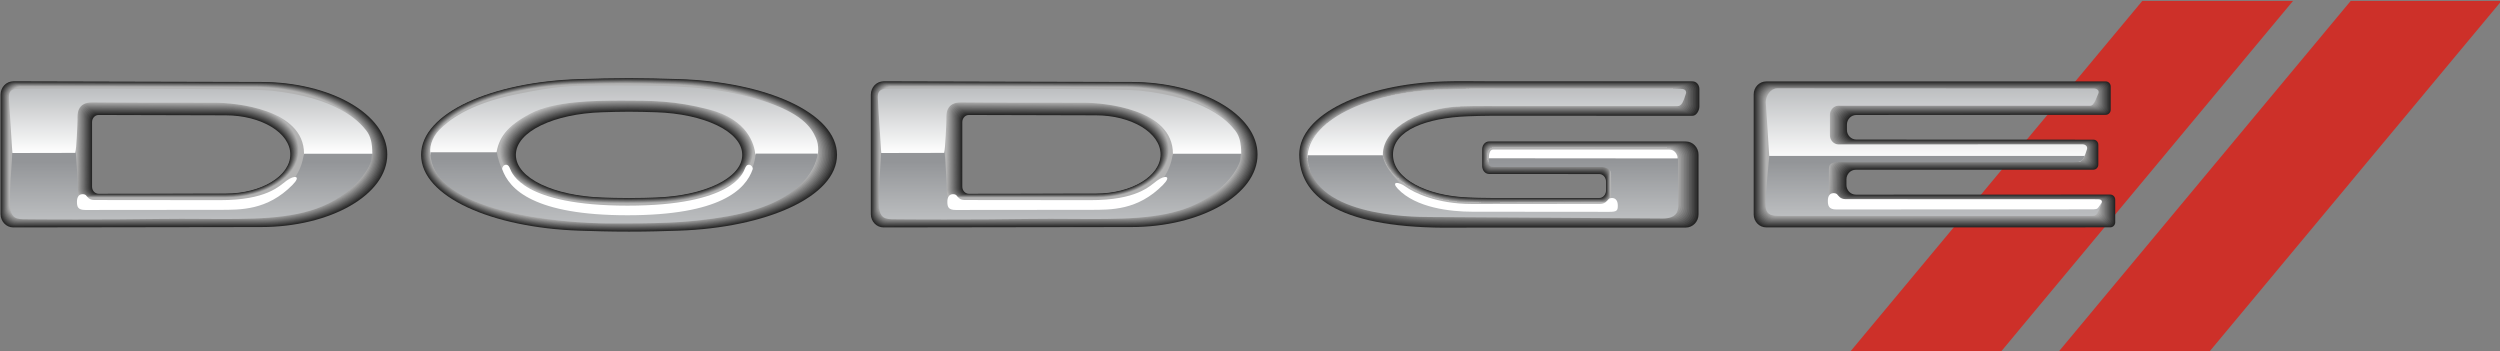 <?xml version="1.0" encoding="utf-8"?>
<!DOCTYPE svg PUBLIC "-//W3C//DTD SVG 1.1//EN" "http://www.w3.org/Graphics/SVG/1.1/DTD/svg11.dtd">
<svg version="1.1" xmlns="http://www.w3.org/2000/svg" xmlns:xlink="http://www.w3.org/1999/xlink" xmlns:xml="http://www.w3.org/XML/1998/namespace" xmlns:dc="http://purl.org/dc/elements/1.1/" xmlns:cc="http://creativecommons.org/ns#" xmlns:rdf="http://www.w3.org/1999/02/22-rdf-syntax-ns#" width="990" height="139" viewBox="3, 0.5, 495, 69.5" id="svg2" xml:space="preserve">
  <rect x="3" y="0.5" width="495" height="69.5" fill="#808080" stroke="none"/>
  <defs id="defs6">
    <clipPath id="clipPath24">
      <path d="M0 792 L612 792 L612 0 L0 0 L0 792 z" id="path26" />
    </clipPath>
    <linearGradient x1="0" y1="0" x2="1" y2="0" spreadMethod="pad" gradientUnits="userSpaceOnUse" gradientTransform="matrix(0, 11.28, 11.28, 0, 157.686, 390.296)" id="linearGradient96">
      <stop offset="0%" stop-color="#BCBEC0" stop-opacity="1" id="stop98" />
      <stop offset="69.78%" stop-color="#939598" stop-opacity="1" id="stop100" />
      <stop offset="69.78%" stop-color="#939598" stop-opacity="1" id="stop102" />
      <stop offset="100%" stop-color="#939598" stop-opacity="1" id="stop104" />
    </linearGradient>
    <linearGradient x1="0" y1="0" x2="1" y2="0" spreadMethod="pad" gradientUnits="userSpaceOnUse" gradientTransform="matrix(0, 8.899, 8.899, 0, 157.623, 399.268)" id="linearGradient120">
      <stop offset="0%" stop-color="white" stop-opacity="1" id="stop122" />
      <stop offset="100%" stop-color="#BCBEC0" stop-opacity="1" id="stop124" />
    </linearGradient>
    <clipPath id="clipPath132">
      <path d="M0 792 L612 792 L612 0 L0 0 L0 792 z" id="path134" />
    </clipPath>
    <linearGradient x1="0" y1="0" x2="1" y2="0" spreadMethod="pad" gradientUnits="userSpaceOnUse" gradientTransform="matrix(0, 11.28, 11.28, 0, 279.269, 390.296)" id="linearGradient208">
      <stop offset="0%" stop-color="#BCBEC0" stop-opacity="1" id="stop210" />
      <stop offset="69.78%" stop-color="#939598" stop-opacity="1" id="stop212" />
      <stop offset="69.78%" stop-color="#939598" stop-opacity="1" id="stop214" />
      <stop offset="100%" stop-color="#939598" stop-opacity="1" id="stop216" />
    </linearGradient>
    <clipPath id="clipPath224">
      <path d="M0 792 L612 792 L612 0 L0 0 L0 792 z" id="path226" />
    </clipPath>
    <linearGradient x1="0" y1="0" x2="1" y2="0" spreadMethod="pad" gradientUnits="userSpaceOnUse" gradientTransform="matrix(0, 8.899, 8.899, 0, 279.206, 399.268)" id="linearGradient244">
      <stop offset="0%" stop-color="white" stop-opacity="1" id="stop246" />
      <stop offset="100%" stop-color="#BCBEC0" stop-opacity="1" id="stop248" />
    </linearGradient>
    <clipPath id="clipPath256">
      <path d="M0 792 L612 792 L612 0 L0 0 L0 792 z" id="path258" />
    </clipPath>
    <linearGradient x1="0" y1="0" x2="1" y2="0" spreadMethod="pad" gradientUnits="userSpaceOnUse" gradientTransform="matrix(0, 9.48, 9.48, 0, 218.291, 399.102)" id="linearGradient328">
      <stop offset="0%" stop-color="white" stop-opacity="1" id="stop330" />
      <stop offset="100%" stop-color="#BCBEC0" stop-opacity="1" id="stop332" />
    </linearGradient>
    <linearGradient x1="0" y1="0" x2="1" y2="0" spreadMethod="pad" gradientUnits="userSpaceOnUse" gradientTransform="matrix(0, 9.709, 9.709, 0, 218.28, 389.763)" id="linearGradient348">
      <stop offset="0%" stop-color="#BCBEC0" stop-opacity="1" id="stop350" />
      <stop offset="89.56%" stop-color="#939598" stop-opacity="1" id="stop352" />
      <stop offset="89.56%" stop-color="#939598" stop-opacity="1" id="stop354" />
      <stop offset="100%" stop-color="#939598" stop-opacity="1" id="stop356" />
    </linearGradient>
    <clipPath id="clipPath364">
      <path d="M0 792 L612 792 L612 0 L0 0 L0 792 z" id="path366" />
    </clipPath>
    <linearGradient x1="0" y1="0" x2="1" y2="0" spreadMethod="pad" gradientUnits="userSpaceOnUse" gradientTransform="matrix(0, 9.404, 9.404, 0, 340.4, 398.726)" id="linearGradient492">
      <stop offset="0%" stop-color="white" stop-opacity="1" id="stop494" />
      <stop offset="100%" stop-color="#BCBEC0" stop-opacity="1" id="stop496" />
    </linearGradient>
    <linearGradient x1="0" y1="0" x2="1" y2="0" spreadMethod="pad" gradientUnits="userSpaceOnUse" gradientTransform="matrix(0, 8.768, 8.768, 0, 339.85, 390.432)" id="linearGradient512">
      <stop offset="0%" stop-color="#BCBEC0" stop-opacity="1" id="stop514" />
      <stop offset="90.109%" stop-color="#939598" stop-opacity="1" id="stop516" />
      <stop offset="90.109%" stop-color="#939598" stop-opacity="1" id="stop518" />
      <stop offset="100%" stop-color="#939598" stop-opacity="1" id="stop520" />
    </linearGradient>
    <clipPath id="clipPath528">
      <path d="M0 792 L612 792 L612 0 L0 0 L0 792 z" id="path530" />
    </clipPath>
    <linearGradient x1="0" y1="0" x2="1" y2="0" spreadMethod="pad" gradientUnits="userSpaceOnUse" gradientTransform="matrix(0, 10.035, 10.035, 0, 401.32, 398.166)" id="linearGradient608">
      <stop offset="0%" stop-color="white" stop-opacity="1" id="stop610" />
      <stop offset="100%" stop-color="#BCBEC0" stop-opacity="1" id="stop612" />
    </linearGradient>
    <linearGradient x1="0" y1="0" x2="1" y2="0" spreadMethod="pad" gradientUnits="userSpaceOnUse" gradientTransform="matrix(0, 8.186, 8.186, 0, 401.519, 390.785)" id="linearGradient628">
      <stop offset="0%" stop-color="#BCBEC0" stop-opacity="1" id="stop630" />
      <stop offset="90.109%" stop-color="#939598" stop-opacity="1" id="stop632" />
      <stop offset="90.109%" stop-color="#939598" stop-opacity="1" id="stop634" />
      <stop offset="100%" stop-color="#939598" stop-opacity="1" id="stop636" />
    </linearGradient>
    <clipPath id="clipPath644">
      <path d="M0 792 L612 792 L612 0 L0 0 L0 792 z" id="path646" />
    </clipPath>
    <linearGradient x1="0" y1="0" x2="1" y2="0" spreadMethod="pad" gradientUnits="userSpaceOnUse" xlink:href="#linearGradient96" gradientTransform="matrix(0, 11.28, 11.28, 0, 157.686, 390.296)" id="linearGradient3875" />
    <linearGradient x1="0" y1="0" x2="1" y2="0" spreadMethod="pad" gradientUnits="userSpaceOnUse" xlink:href="#linearGradient120" gradientTransform="matrix(0, 8.899, 8.899, 0, 157.623, 399.268)" id="linearGradient3877" />
    <linearGradient x1="0" y1="0" x2="1" y2="0" spreadMethod="pad" gradientUnits="userSpaceOnUse" xlink:href="#linearGradient208" gradientTransform="matrix(0, 11.28, 11.28, 0, 279.269, 390.296)" id="linearGradient3879" />
    <linearGradient x1="0" y1="0" x2="1" y2="0" spreadMethod="pad" gradientUnits="userSpaceOnUse" xlink:href="#linearGradient244" gradientTransform="matrix(0, 8.899, 8.899, 0, 279.206, 399.268)" id="linearGradient3881" />
    <linearGradient x1="0" y1="0" x2="1" y2="0" spreadMethod="pad" gradientUnits="userSpaceOnUse" xlink:href="#linearGradient328" gradientTransform="matrix(0, 9.48, 9.48, 0, 218.291, 399.102)" id="linearGradient3883" />
    <linearGradient x1="0" y1="0" x2="1" y2="0" spreadMethod="pad" gradientUnits="userSpaceOnUse" xlink:href="#linearGradient348" gradientTransform="matrix(0, 9.709, 9.709, 0, 218.28, 389.763)" id="linearGradient3885" />
    <linearGradient x1="0" y1="0" x2="1" y2="0" spreadMethod="pad" gradientUnits="userSpaceOnUse" xlink:href="#linearGradient492" gradientTransform="matrix(0, 9.404, 9.404, 0, 340.4, 398.726)" id="linearGradient3887" />
    <linearGradient x1="0" y1="0" x2="1" y2="0" spreadMethod="pad" gradientUnits="userSpaceOnUse" xlink:href="#linearGradient512" gradientTransform="matrix(0, 8.768, 8.768, 0, 339.85, 390.432)" id="linearGradient3889" />
    <linearGradient x1="0" y1="0" x2="1" y2="0" spreadMethod="pad" gradientUnits="userSpaceOnUse" xlink:href="#linearGradient608" gradientTransform="matrix(0, 10.035, 10.035, 0, 401.32, 398.166)" id="linearGradient3891" />
    <linearGradient x1="0" y1="0" x2="1" y2="0" spreadMethod="pad" gradientUnits="userSpaceOnUse" xlink:href="#linearGradient628" gradientTransform="matrix(0, 8.186, 8.186, 0, 401.519, 390.785)" id="linearGradient3893" />
  </defs>
  <g transform="matrix(1.25, 0, 0, -1.25, 0, 70)" id="g10">
    <g transform="matrix(1.132, 0, 0, 1.161, -145.834, -432.304)" id="g3627">
      <g transform="translate(389.525, 371.888)" id="g12">
        <path d="m0 0 l21.094 0 l41.187 48.225 l-21.093 0 L0 0 z" id="path14" fill-rule="nonzero" fill-opacity="1" style="fill:#CD3029;stroke:none;" />
      </g>
      <g transform="translate(418.69, 371.888)" id="g16">
        <path d="m0 0 l21.094 0 l41.187 48.225 l-21.093 0 L0 0 z" id="path18" fill-rule="nonzero" fill-opacity="1" style="fill:#CD3029;stroke:none;" />
      </g>
      <g id="g20">
        <g clip-path="url(#clipPath24)" id="g22">
          <g transform="translate(132.809, 389.215)" id="g28">
            <path d="m0 0 c-0.983 0 -1.78 0.809 -1.78 1.808 l0 16.317 c0 1 0.797 1.81 1.78 1.81 l34.652 -0.087 c9.765 0 17.682 -4.432 17.682 -9.899 c0 -5.468 -7.917 -9.898 -17.682 -9.898 L0 0 z m29.697 4.618 c5.005 0 9.063 2.391 9.063 5.339 c0 2.948 -4.058 5.338 -9.063 5.338 l-17.761 0.047 c-0.504 0 -0.914 -0.437 -0.914 -0.975 l0 -8.801 c0 -0.538 0.41 -0.975 0.914 -0.975 l17.761 0.027 z" id="path30" fill-rule="nonzero" fill-opacity="1" style="fill:#262626;stroke:none;" />
          </g>
          <g transform="translate(132.889, 389.322)" id="g32">
            <path d="m0 0 c-0.979 0 -1.772 0.802 -1.772 1.793 l0 16.186 c0 0.991 0.793 1.794 1.772 1.794 l34.483 -0.086 c9.717 0 17.595 -4.396 17.595 -9.818 C52.078 4.445 44.2 0.05 34.483 0.05 L0 0 z m29.621 4.469 c5.05 -0.001 9.145 2.427 9.145 5.424 c0.001 2.996 -4.093 5.425 -9.143 5.426 L11.702 15.37 c-0.509 0 -0.922 -0.444 -0.922 -0.991 L10.778 5.437 c0 -0.547 0.412 -0.993 0.921 -0.993 l17.922 0.025 z" id="path34" fill-rule="nonzero" fill-opacity="1" style="fill:#313131;stroke:none;" />
          </g>
          <g transform="translate(132.97, 389.429)" id="g36">
            <path d="m0 0 c-0.974 0 -1.763 0.796 -1.763 1.779 l0 16.054 c0 0.983 0.789 1.78 1.763 1.78 l34.313 -0.086 c9.669 0 17.509 -4.36 17.509 -9.738 c0 -5.38 -7.84 -9.739 -17.509 -9.739 L0 0 z m29.544 4.32 c5.096 -0.002 9.227 2.465 9.228 5.509 c0.001 3.044 -4.128 5.512 -9.223 5.514 l-18.082 0.056 c-0.513 0 -0.929 -0.451 -0.93 -1.006 L10.534 5.307 C10.533 4.751 10.95 4.3 11.463 4.299 L29.544 4.32 z" id="path38" fill-rule="nonzero" fill-opacity="1" style="fill:#3C3C3C;stroke:none;" />
          </g>
          <g transform="translate(133.05, 389.536)" id="g40">
            <path d="m0 0 c-0.969 0 -1.754 0.789 -1.754 1.764 l0 15.922 c0 0.976 0.785 1.766 1.754 1.766 l34.144 -0.085 c9.622 0 17.422 -4.325 17.422 -9.659 c0 -5.335 -7.8 -9.659 -17.422 -9.659 L0 0 z m29.468 4.171 c5.14 -0.003 9.309 2.502 9.311 5.593 c0.002 3.092 -4.163 5.6 -9.304 5.603 l-18.241 0.06 c-0.518 0 -0.939 -0.458 -0.939 -1.022 L10.29 5.177 C10.289 4.612 10.709 4.153 11.227 4.153 l18.241 0.018 z" id="path42" fill-rule="nonzero" fill-opacity="1" style="fill:#474747;stroke:none;" />
          </g>
          <g transform="translate(133.13, 389.643)" id="g44">
            <path d="m0 0 c-0.964 0 -1.746 0.783 -1.746 1.75 l0 15.791 c0 0.967 0.782 1.75 1.746 1.75 l33.974 -0.084 c9.574 0 17.336 -4.289 17.336 -9.579 C51.31 4.337 43.548 0.05 33.974 0.05 L0 0 z m29.392 4.023 c5.185 -0.004 9.391 2.539 9.393 5.678 c0.003 3.139 -4.199 5.687 -9.384 5.691 L11 15.456 c-0.522 0 -0.947 -0.465 -0.947 -1.038 l-0.008 -9.37 c0 -0.573 0.423 -1.039 0.945 -1.04 l18.402 0.015 z" id="path46" fill-rule="nonzero" fill-opacity="1" style="fill:#515151;stroke:none;" />
          </g>
          <g transform="translate(133.211, 389.75)" id="g48">
            <path d="m0 0 c-0.959 0 -1.737 0.776 -1.737 1.735 l0 15.659 c0 0.959 0.778 1.736 1.737 1.736 l33.805 -0.084 c9.526 0 17.249 -4.252 17.249 -9.499 c0 -5.246 -7.723 -9.498 -17.249 -9.498 L0 0 z m29.315 3.874 c5.231 -0.006 9.474 2.575 9.477 5.762 c0.003 3.187 -4.234 5.775 -9.465 5.78 l-18.561 0.068 c-0.527 0 -0.955 -0.472 -0.956 -1.054 L9.801 4.917 C9.8 4.335 10.227 3.862 10.754 3.861 l18.561 0.013 z" id="path50" fill-rule="nonzero" fill-opacity="1" style="fill:#5C5C5C;stroke:none;" />
          </g>
          <g transform="translate(133.292, 389.857)" id="g52">
            <path d="m0 0 c-0.955 0 -1.729 0.77 -1.729 1.721 l0 15.526 c0 0.951 0.774 1.721 1.729 1.721 l33.635 -0.082 c9.478 0 17.162 -4.217 17.162 -9.419 c0 -5.202 -7.684 -9.419 -17.162 -9.419 L0 0 z m29.239 3.725 c5.276 -0.007 9.556 2.612 9.559 5.846 c0.004 3.236 -4.27 5.863 -9.546 5.868 L10.531 15.512 C10 15.512 9.568 15.033 9.567 14.442 L9.557 4.787 C9.556 4.196 9.986 3.716 10.518 3.715 l18.721 0.01 z" id="path54" fill-rule="nonzero" fill-opacity="1" style="fill:#676767;stroke:none;" />
          </g>
          <g transform="translate(133.372, 389.964)" id="g56">
            <path d="m0 0 c-0.95 0 -1.72 0.765 -1.72 1.706 l0 15.396 c0 0.942 0.77 1.706 1.72 1.706 l33.466 -0.081 c9.43 0 17.076 -4.182 17.076 -9.34 c0 -5.158 -7.646 -9.339 -17.076 -9.339 L0 0 z m29.163 3.576 c5.32 -0.007 9.638 2.65 9.642 5.932 c0.005 3.283 -4.305 5.949 -9.626 5.956 L10.298 15.541 C9.762 15.542 9.326 15.056 9.325 14.456 L9.313 4.658 C9.312 4.059 9.746 3.571 10.281 3.57 l18.882 0.006 z" id="path58" fill-rule="nonzero" fill-opacity="1" style="fill:#727272;stroke:none;" />
          </g>
          <g transform="translate(133.452, 390.071)" id="g60">
            <path d="m0 0 c-0.945 0 -1.711 0.758 -1.711 1.691 l0 15.264 c0 0.934 0.766 1.691 1.711 1.691 l33.296 -0.08 c9.383 0 16.989 -4.146 16.989 -9.26 c0 -5.114 -7.606 -9.259 -16.989 -9.259 L0 0 z m29.086 3.427 c5.366 -0.008 9.721 2.686 9.725 6.016 c0.005 3.331 -4.34 6.037 -9.706 6.045 l-19.042 0.081 c-0.54 0 -0.979 -0.492 -0.98 -1.101 L9.068 4.528 C9.067 3.92 9.504 3.425 10.045 3.424 l19.041 0.003 z" id="path62" fill-rule="nonzero" fill-opacity="1" style="fill:#7C7C7C;stroke:none;" />
          </g>
          <g transform="translate(133.533, 390.179)" id="g64">
            <path d="m0 0 c-0.94 0 -1.703 0.751 -1.703 1.677 l0 15.131 c0 0.926 0.763 1.677 1.703 1.677 l33.126 -0.08 c9.336 0 16.903 -4.11 16.903 -9.179 c0 -5.07 -7.567 -9.18 -16.903 -9.18 L0 0 z m29.01 3.277 c5.411 -0.008 9.803 2.724 9.807 6.101 c0.006 3.379 -4.375 6.125 -9.786 6.134 L9.83 15.597 C9.284 15.598 8.841 15.098 8.84 14.48 L8.824 4.397 C8.822 3.78 9.263 3.278 9.809 3.277 l19.201 0 z" id="path66" fill-rule="nonzero" fill-opacity="1" style="fill:#878787;stroke:none;" />
          </g>
          <g transform="translate(133.613, 390.285)" id="g68">
            <path d="m0 0 c-0.936 0 -1.694 0.745 -1.694 1.663 l0 15 c0 0.918 0.758 1.662 1.694 1.662 l32.957 -0.079 c9.287 0 16.816 -4.075 16.816 -9.1 c0 -5.026 -7.529 -9.099 -16.816 -9.099 L0 0 z m28.933 3.13 c5.457 -0.011 9.885 2.76 9.89 6.185 c0.007 3.427 -4.41 6.211 -9.866 6.221 l-19.362 0.09 c-0.549 0 -0.996 -0.506 -0.997 -1.132 L8.58 4.269 C8.578 3.643 9.022 3.134 9.572 3.132 L28.933 3.13 z" id="path70" fill-rule="nonzero" fill-opacity="1" style="fill:#929292;stroke:none;" />
          </g>
          <g transform="translate(133.693, 390.393)" id="g72">
            <path d="m0 0 c-0.93 0 -1.685 0.738 -1.685 1.647 l0 14.869 c0 0.91 0.755 1.648 1.685 1.648 l32.788 -0.079 c9.239 0 16.729 -4.039 16.729 -9.02 c0 -4.981 -7.49 -9.019 -16.729 -9.019 L0 0 z m28.857 2.98 c5.501 -0.011 9.967 2.797 9.973 6.27 c0.008 3.475 -4.446 6.299 -9.947 6.31 L9.362 15.654 C8.808 15.655 8.357 15.141 8.355 14.506 L8.335 4.139 C8.334 3.504 8.782 2.987 9.336 2.986 L28.857 2.98 z" id="path74" fill-rule="nonzero" fill-opacity="1" style="fill:#9D9D9D;stroke:none;" />
          </g>
          <g transform="translate(133.774, 390.499)" id="g76">
            <path d="m0 0 c-0.926 0 -1.676 0.732 -1.676 1.634 l0 14.736 c0 0.902 0.75 1.633 1.676 1.633 l32.618 -0.078 c9.192 0 16.643 -4.002 16.643 -8.94 c0 -4.937 -7.451 -8.939 -16.643 -8.939 L0 0 z m28.781 2.832 c5.546 -0.013 10.049 2.834 10.055 6.355 c0.009 3.522 -4.481 6.386 -10.027 6.397 L9.127 15.683 C8.569 15.684 8.115 15.163 8.113 14.519 L8.091 4.009 C8.089 3.365 8.541 2.843 9.1 2.841 L28.781 2.832 z" id="path78" fill-rule="nonzero" fill-opacity="1" style="fill:#A8A8A8;stroke:none;" />
          </g>
          <g transform="translate(133.855, 390.606)" id="g80">
            <path d="m0 0 c-0.921 0 -1.668 0.726 -1.668 1.619 l0 14.605 c0 0.893 0.747 1.618 1.668 1.618 l32.448 -0.077 c9.145 0 16.557 -3.967 16.557 -8.861 c0 -4.892 -7.412 -8.859 -16.557 -8.859 L0 0 z m28.704 2.683 c5.592 -0.014 10.132 2.871 10.139 6.439 c0.009 3.57 -4.517 6.474 -10.109 6.486 L8.894 15.711 C8.33 15.712 7.872 15.184 7.87 14.531 L7.847 3.879 C7.845 3.227 8.3 2.696 8.863 2.694 L28.704 2.683 z" id="path82" fill-rule="nonzero" fill-opacity="1" style="fill:#B3B3B3;stroke:none;" />
          </g>
        </g>
      </g>
      <g id="g84">
        <g id="g86">
          <g id="g92">
            <g id="g94">
              <path d="m132.628 398.703 c-0.144 -2.023 -0.281 -3.941 -0.281 -5.904 l0 0 c0 -1.966 0.448 -2.439 1.835 -2.469 l0 0 c1.446 -0.029 11.687 -0.075 19.125 0.041 l0 0 c2.063 0.032 4.062 0.018 5.987 0.006 l0 0 c6.656 -0.046 12.409 -0.091 16.788 1.728 l0 0 c4.862 2.019 6.707 5.438 6.845 6.356 l0 0 c0.135 0.891 0.206 2.54 -0.295 2.54 l0 0 c-0.5 0 -8.115 -1.273 -8.73 -1.324 l0 0 c-0.388 -0.03 -0.529 -0.947 -0.529 -0.947 l0 0 c-0.964 -4.856 -6.346 -6.472 -7.617 -6.509 l0 0 c-1.58 -0.049 -19.691 0 -21.041 0 l0 0 c-1.348 0 -2.851 0.422 -2.851 1.771 l0 0 c0 1.35 -0.191 3.699 -0.244 4.711 l0 0 c-0.019 0.387 -0.213 1.384 -0.107 2.714 l0 0 c-0.212 -1.171 -0.851 -1.969 -1.488 -1.969 l0 0 l-5.641 0 c-1.437 0 -1.437 0.533 -1.702 2.128 l0 0 c0 -0.639 0 -2.128 -0.054 -2.873" id="path106" style="fill:url(&quot;#linearGradient3875&quot;);stroke:none;" />
            </g>
          </g>
        </g>
      </g>
      <g id="g108">
        <g id="g110">
          <g id="g116">
            <g id="g118">
              <path d="m134.034 408.153 c-0.852 -0.044 -1.876 0.084 -1.834 -1.195 l0 0 c0.043 -1.28 0.411 -6.261 0.477 -7.588 l0 0 l8.809 0.018 c0.17 0.641 0.312 4.115 0.312 4.626 l0 0 c0 0.512 -0.171 2.304 2.133 2.26 l0 0 c2.303 -0.043 14.29 -0.043 17.062 -0.043 l0 0 c2.774 0 12.498 -0.821 12.498 -6.963 l0 0 l9.555 0.004 c0 1.428 -0.217 2.395 -0.865 3.191 l0 0 c-1.032 1.266 -4.052 4.491 -13.466 5.432 l0 0 c-2.014 0.203 -18.888 0.272 -28.696 0.272 l0 0 c-2.661 0 -4.802 -0.005 -5.985 -0.014" id="path126" style="fill:url(&quot;#linearGradient3877&quot;);stroke:none;" />
            </g>
          </g>
        </g>
      </g>
      <g id="g128">
        <g clip-path="url(#clipPath132)" id="g130">
          <g transform="translate(141.716, 392.717)" id="g136">
            <path d="m0 0 c0 -0.688 0.131 -1.121 1.176 -1.121 c1.923 0 15.771 0.018 18.757 0.018 c2.986 0 6.689 -0.078 10.216 3.389 c1.329 1.306 0.257 1.365 -0.809 0.598 C28.273 2.115 26.523 0.22 19.997 0.22 C13.472 0.22 6.44 0.238 2.431 0.238 C1.682 0.238 1.445 0.702 1.248 0.898 C1.051 1.096 0 1.275 0 0" id="path138" fill-rule="nonzero" fill-opacity="1" style="fill:white;stroke:none;" />
          </g>
          <g transform="translate(254.584, 389.215)" id="g140">
            <path d="m0 0 c-0.982 0 -1.78 0.809 -1.78 1.808 l0 16.317 c0 1 0.798 1.81 1.78 1.81 l34.652 -0.087 c9.764 0 17.682 -4.432 17.682 -9.899 c0 -5.468 -7.918 -9.898 -17.682 -9.898 L0 0 z m29.697 4.618 c5.005 0 9.064 2.391 9.064 5.339 c0 2.948 -4.059 5.338 -9.064 5.338 l-17.762 0.047 c-0.504 0 -0.914 -0.437 -0.914 -0.975 l0 -8.801 c0 -0.538 0.41 -0.975 0.914 -0.975 l17.762 0.027 z" id="path142" fill-rule="nonzero" fill-opacity="1" style="fill:#262626;stroke:none;" />
          </g>
          <g transform="translate(254.665, 389.322)" id="g144">
            <path d="m0 0 c-0.978 0 -1.772 0.802 -1.772 1.793 l0 16.186 c0 0.991 0.794 1.794 1.772 1.794 l34.483 -0.086 c9.716 0 17.595 -4.396 17.595 -9.818 c0 -5.424 -7.879 -9.819 -17.595 -9.819 L0 0 z m29.621 4.469 c5.05 -0.001 9.145 2.427 9.146 5.424 c0.001 2.996 -4.094 5.425 -9.144 5.426 L11.701 15.37 c-0.509 0 -0.922 -0.444 -0.922 -0.991 L10.777 5.437 c0 -0.547 0.412 -0.993 0.921 -0.993 l17.923 0.025 z" id="path146" fill-rule="nonzero" fill-opacity="1" style="fill:#313131;stroke:none;" />
          </g>
          <g transform="translate(254.745, 389.429)" id="g148">
            <path d="m0 0 c-0.973 0 -1.763 0.796 -1.763 1.779 l0 16.054 c0 0.983 0.79 1.78 1.763 1.78 l34.313 -0.086 c9.668 0 17.508 -4.36 17.508 -9.738 c0 -5.38 -7.84 -9.739 -17.508 -9.739 L0 0 z m29.544 4.32 c5.095 -0.002 9.228 2.465 9.229 5.509 c0.001 3.044 -4.129 5.512 -9.224 5.514 l-18.083 0.056 c-0.513 0 -0.929 -0.451 -0.929 -1.006 L10.533 5.307 c0 -0.556 0.416 -1.007 0.929 -1.008 L29.544 4.32 z" id="path150" fill-rule="nonzero" fill-opacity="1" style="fill:#3C3C3C;stroke:none;" />
          </g>
          <g transform="translate(254.825, 389.536)" id="g152">
            <path d="m0 0 c-0.968 0 -1.754 0.789 -1.754 1.764 l0 15.922 c0 0.976 0.786 1.766 1.754 1.766 l34.144 -0.085 c9.621 0 17.421 -4.325 17.421 -9.659 c0 -5.335 -7.8 -9.659 -17.421 -9.659 L0 0 z m29.468 4.171 c5.14 -0.003 9.31 2.502 9.312 5.593 c0.002 3.092 -4.164 5.6 -9.305 5.603 l-18.242 0.06 c-0.518 0 -0.939 -0.458 -0.939 -1.022 L10.289 5.177 c0 -0.565 0.419 -1.024 0.937 -1.024 l18.242 0.018 z" id="path154" fill-rule="nonzero" fill-opacity="1" style="fill:#474747;stroke:none;" />
          </g>
          <g transform="translate(254.906, 389.643)" id="g156">
            <path d="m0 0 c-0.963 0 -1.746 0.783 -1.746 1.75 l0 15.791 c0 0.967 0.783 1.75 1.746 1.75 l33.974 -0.084 c9.573 0 17.336 -4.289 17.336 -9.579 C51.31 4.337 43.547 0.05 33.974 0.05 L0 0 z m29.392 4.023 c5.185 -0.004 9.392 2.539 9.394 5.678 c0.003 3.139 -4.2 5.687 -9.385 5.691 l-18.402 0.064 c-0.522 0 -0.947 -0.465 -0.947 -1.038 l-0.008 -9.37 c0 -0.573 0.423 -1.039 0.946 -1.04 l18.402 0.015 z" id="path158" fill-rule="nonzero" fill-opacity="1" style="fill:#515151;stroke:none;" />
          </g>
          <g transform="translate(254.986, 389.75)" id="g160">
            <path d="m0 0 c-0.959 0 -1.737 0.776 -1.737 1.735 l0 15.659 c0 0.959 0.778 1.736 1.737 1.736 l33.805 -0.084 c9.525 0 17.248 -4.252 17.248 -9.499 c0 -5.246 -7.723 -9.498 -17.248 -9.498 L0 0 z m29.315 3.874 c5.23 -0.006 9.474 2.575 9.477 5.762 c0.003 3.187 -4.234 5.775 -9.465 5.78 L10.765 15.484 C10.238 15.484 9.81 15.012 9.81 14.43 L9.8 4.917 c0 -0.582 0.426 -1.055 0.953 -1.056 l18.562 0.013 z" id="path162" fill-rule="nonzero" fill-opacity="1" style="fill:#5C5C5C;stroke:none;" />
          </g>
          <g transform="translate(255.067, 389.857)" id="g164">
            <path d="m0 0 c-0.954 0 -1.729 0.77 -1.729 1.721 l0 15.526 c0 0.951 0.775 1.721 1.729 1.721 l33.635 -0.082 c9.477 0 17.162 -4.217 17.162 -9.419 c0 -5.202 -7.685 -9.419 -17.162 -9.419 L0 0 z m29.239 3.725 c5.275 -0.007 9.556 2.612 9.559 5.846 c0.004 3.236 -4.27 5.863 -9.546 5.868 l-18.721 0.073 c-0.532 0 -0.964 -0.479 -0.964 -1.07 L9.556 4.787 C9.555 4.196 9.985 3.716 10.517 3.715 l18.722 0.01 z" id="path166" fill-rule="nonzero" fill-opacity="1" style="fill:#676767;stroke:none;" />
          </g>
          <g transform="translate(255.147, 389.964)" id="g168">
            <path d="m0 0 c-0.949 0 -1.72 0.765 -1.72 1.706 l0 15.396 c0 0.942 0.771 1.706 1.72 1.706 l33.466 -0.081 c9.43 0 17.075 -4.182 17.075 -9.34 c0 -5.158 -7.645 -9.339 -17.075 -9.339 L0 0 z m29.163 3.576 c5.32 -0.007 9.638 2.65 9.642 5.932 c0.004 3.283 -4.305 5.949 -9.626 5.956 L10.297 15.541 C9.761 15.542 9.325 15.056 9.325 14.456 L9.312 4.658 C9.311 4.059 9.745 3.571 10.281 3.57 l18.882 0.006 z" id="path170" fill-rule="nonzero" fill-opacity="1" style="fill:#727272;stroke:none;" />
          </g>
          <g transform="translate(255.227, 390.071)" id="g172">
            <path d="m0 0 c-0.944 0 -1.711 0.758 -1.711 1.691 l0 15.264 c0 0.934 0.767 1.691 1.711 1.691 l33.296 -0.08 c9.382 0 16.989 -4.146 16.989 -9.26 c0 -5.114 -7.607 -9.259 -16.989 -9.259 L0 0 z m29.086 3.427 c5.366 -0.008 9.721 2.686 9.726 6.016 c0.004 3.331 -4.341 6.037 -9.707 6.045 l-19.042 0.081 c-0.541 0 -0.98 -0.492 -0.981 -1.101 L9.068 4.528 C9.066 3.92 9.503 3.425 10.044 3.424 l19.042 0.003 z" id="path174" fill-rule="nonzero" fill-opacity="1" style="fill:#7C7C7C;stroke:none;" />
          </g>
          <g transform="translate(255.308, 390.179)" id="g176">
            <path d="m0 0 c-0.94 0 -1.703 0.751 -1.703 1.677 l0 15.131 c0 0.926 0.763 1.677 1.703 1.677 l33.126 -0.08 c9.335 0 16.902 -4.11 16.902 -9.179 c0 -5.07 -7.567 -9.18 -16.902 -9.18 L0 0 z m29.01 3.277 c5.41 -0.008 9.802 2.724 9.807 6.101 c0.006 3.379 -4.375 6.125 -9.786 6.134 L9.829 15.597 C9.283 15.598 8.84 15.098 8.84 14.48 L8.824 4.397 C8.822 3.78 9.262 3.278 9.808 3.277 l19.202 0 z" id="path178" fill-rule="nonzero" fill-opacity="1" style="fill:#878787;stroke:none;" />
          </g>
          <g transform="translate(255.389, 390.285)" id="g180">
            <path d="m0 0 c-0.935 0 -1.694 0.745 -1.694 1.663 l0 15 c0 0.918 0.759 1.662 1.694 1.662 l32.957 -0.079 c9.286 0 16.815 -4.075 16.815 -9.1 c0 -5.026 -7.529 -9.099 -16.815 -9.099 L0 0 z m28.933 3.13 c5.456 -0.011 9.885 2.76 9.891 6.185 c0.006 3.427 -4.411 6.211 -9.867 6.221 l-19.362 0.09 c-0.55 0 -0.997 -0.506 -0.998 -1.132 L8.579 4.269 C8.578 3.643 9.021 3.134 9.572 3.132 L28.933 3.13 z" id="path182" fill-rule="nonzero" fill-opacity="1" style="fill:#929292;stroke:none;" />
          </g>
          <g transform="translate(255.469, 390.393)" id="g184">
            <path d="m0 0 c-0.93 0 -1.685 0.738 -1.685 1.647 l0 14.869 c0 0.91 0.755 1.648 1.685 1.648 l32.788 -0.079 c9.238 0 16.729 -4.039 16.729 -9.02 c0 -4.981 -7.491 -9.019 -16.729 -9.019 L0 0 z m28.857 2.98 c5.501 -0.011 9.967 2.797 9.974 6.27 c0.006 3.475 -4.447 6.299 -9.948 6.31 L9.362 15.654 C8.807 15.655 8.356 15.141 8.355 14.506 L8.335 4.139 C8.333 3.504 8.781 2.987 9.336 2.986 L28.857 2.98 z" id="path186" fill-rule="nonzero" fill-opacity="1" style="fill:#9D9D9D;stroke:none;" />
          </g>
          <g transform="translate(255.549, 390.499)" id="g188">
            <path d="m0 0 c-0.925 0 -1.676 0.732 -1.676 1.634 l0 14.736 c0 0.902 0.751 1.633 1.676 1.633 l32.618 -0.078 c9.191 0 16.642 -4.002 16.642 -8.94 c0 -4.937 -7.451 -8.939 -16.642 -8.939 L0 0 z m28.781 2.832 c5.545 -0.013 10.049 2.834 10.055 6.355 c0.008 3.522 -4.481 6.386 -10.027 6.397 L9.127 15.683 C8.568 15.684 8.114 15.163 8.113 14.519 L8.091 4.009 C8.089 3.365 8.54 2.843 9.1 2.841 L28.781 2.832 z" id="path190" fill-rule="nonzero" fill-opacity="1" style="fill:#A8A8A8;stroke:none;" />
          </g>
          <g transform="translate(255.63, 390.606)" id="g192">
            <path d="m0 0 c-0.921 0 -1.668 0.726 -1.668 1.619 l0 14.605 c0 0.893 0.747 1.618 1.668 1.618 l32.448 -0.077 c9.144 0 16.556 -3.967 16.556 -8.861 c0 -4.892 -7.412 -8.859 -16.556 -8.859 L0 0 z m28.704 2.683 c5.591 -0.014 10.131 2.871 10.139 6.439 c0.008 3.57 -4.517 6.474 -10.109 6.486 L8.894 15.711 C8.329 15.712 7.871 15.184 7.87 14.531 L7.847 3.879 C7.845 3.227 8.299 2.696 8.863 2.694 L28.704 2.683 z" id="path194" fill-rule="nonzero" fill-opacity="1" style="fill:#B3B3B3;stroke:none;" />
          </g>
        </g>
      </g>
      <g id="g196">
        <g id="g198">
          <g id="g204">
            <g id="g206">
              <path d="m254.208 398.703 c-0.145 -2.023 -0.281 -3.941 -0.281 -5.904 l0 0 c0 -1.966 0.448 -2.439 1.834 -2.469 l0 0 c1.447 -0.029 11.688 -0.075 19.132 0.041 l0 0 c2.063 0.032 4.063 0.018 5.987 0.006 l0 0 c6.656 -0.046 12.408 -0.091 16.789 1.728 l0 0 c4.861 2.019 6.706 5.438 6.843 6.356 l0 0 c0.134 0.891 0.207 2.54 -0.293 2.54 l0 0 c-0.501 0 -8.115 -1.273 -8.73 -1.324 l0 0 c-0.39 -0.03 -0.529 -0.947 -0.529 -0.947 l0 0 c-0.964 -4.856 -6.347 -6.472 -7.621 -6.509 l0 0 c-1.578 -0.049 -19.694 0 -21.043 0 l0 0 c-1.349 0 -2.852 0.422 -2.852 1.771 l0 0 c0 1.35 -0.191 3.699 -0.244 4.711 l0 0 c-0.02 0.387 -0.213 1.384 -0.107 2.714 l0 0 c-0.213 -1.171 -0.851 -1.969 -1.488 -1.969 l0 0 l-5.641 0 c-1.438 0 -1.438 0.533 -1.703 2.128 l0 0 c0 -0.639 0 -2.128 -0.053 -2.873" id="path218" style="fill:url(&quot;#linearGradient3879&quot;);stroke:none;" />
            </g>
          </g>
        </g>
      </g>
      <g id="g220">
        <g clip-path="url(#clipPath224)" id="g222">
          <g transform="translate(263.511, 392.717)" id="g228">
            <path d="m0 0 c0 -0.688 0.131 -1.121 1.177 -1.121 c1.923 0 15.777 0.018 18.763 0.018 c2.986 0 6.689 -0.078 10.217 3.389 c1.327 1.306 0.257 1.365 -0.81 0.598 C28.28 2.115 26.53 0.22 20.003 0.22 C13.478 0.22 6.44 0.238 2.431 0.238 C1.682 0.238 1.446 0.702 1.248 0.898 C1.052 1.096 0 1.275 0 0" id="path230" fill-rule="nonzero" fill-opacity="1" style="fill:white;stroke:none;" />
          </g>
        </g>
      </g>
      <g id="g232">
        <g id="g234">
          <g id="g240">
            <g id="g242">
              <path d="m255.613 408.153 c-0.853 -0.044 -1.876 0.084 -1.833 -1.195 l0 0 c0.042 -1.28 0.411 -6.261 0.477 -7.588 l0 0 l8.808 0.018 c0.171 0.641 0.313 4.115 0.313 4.626 l0 0 c0 0.512 -0.171 2.304 2.133 2.26 l0 0 c2.303 -0.043 14.295 -0.043 17.068 -0.043 l0 0 c2.773 0 12.497 -0.821 12.497 -6.963 l0 0 l9.557 0.004 c0 1.428 -0.218 2.395 -0.868 3.191 l0 0 c-1.029 1.266 -4.048 4.491 -13.466 5.432 l0 0 c-2.013 0.203 -18.89 0.272 -28.7 0.272 l0 0 c-2.661 0 -4.802 -0.005 -5.986 -0.014" id="path250" style="fill:url(&quot;#linearGradient3881&quot;);stroke:none;" />
            </g>
          </g>
        </g>
      </g>
      <g id="g252">
        <g clip-path="url(#clipPath256)" id="g254">
          <g transform="translate(212.023, 388.773)" id="g260">
            <path d="m0 0 c-12.229 0.395 -22.153 4.631 -22.153 10.341 c0 5.712 9.924 9.98 22.153 10.341 c2.252 0.066 4.666 0.132 6.949 0.132 c2.284 0 4.698 -0.066 6.95 -0.132 C26.129 20.321 36.053 16.053 36.053 10.341 C36.053 4.631 26.127 0.395 13.899 0 C11.844 -0.065 9.821 -0.132 6.949 -0.132 C4.078 -0.132 2.056 -0.065 0 0 m6.949 4.452 c1.563 0 2.663 0.038 3.781 0.075 c6.655 0.221 12.055 2.604 12.055 5.814 c0 3.211 -5.399 5.61 -12.055 5.813 c-1.224 0.037 -2.538 0.075 -3.781 0.075 c-1.243 0 -2.556 -0.038 -3.781 -0.075 c-6.654 -0.203 -12.054 -2.602 -12.054 -5.813 c0 -3.21 5.401 -5.593 12.054 -5.814 C4.286 4.49 5.387 4.452 6.949 4.452" id="path262" fill-rule="nonzero" fill-opacity="1" style="fill:#262626;stroke:none;" />
          </g>
          <g transform="translate(212.003, 388.876)" id="g264">
            <path d="m0 0 c-12.164 0.392 -22.037 4.596 -22.037 10.262 c0 5.668 9.872 9.904 22.037 10.262 c2.24 0.066 4.642 0.132 6.913 0.132 c2.272 0 4.673 -0.066 6.914 -0.132 C25.992 20.166 35.864 15.93 35.864 10.262 C35.864 4.596 25.99 0.392 13.827 0 C11.782 -0.065 9.77 -0.131 6.913 -0.131 C4.057 -0.131 2.045 -0.065 0 0 m6.943 4.296 c1.576 0 2.686 0.038 3.815 0.076 c6.713 0.224 12.161 2.644 12.161 5.903 c0 3.261 -5.447 5.698 -12.161 5.904 c-1.236 0.037 -2.561 0.076 -3.815 0.076 c-1.254 0 -2.579 -0.039 -3.815 -0.076 C-3.585 15.973 -9.033 13.536 -9.033 10.275 C-9.033 7.016 -3.584 4.596 3.128 4.372 C4.256 4.334 5.367 4.296 6.943 4.296" id="path266" fill-rule="nonzero" fill-opacity="1" style="fill:#313131;stroke:none;" />
          </g>
          <g transform="translate(211.983, 388.978)" id="g268">
            <path d="m0 0 c-12.1 0.389 -21.92 4.561 -21.92 10.184 c0 5.625 9.819 9.828 21.92 10.183 c2.229 0.065 4.617 0.131 6.876 0.131 c2.261 0 4.649 -0.066 6.878 -0.131 c12.101 -0.355 21.92 -4.558 21.92 -10.183 C35.674 4.561 25.853 0.389 13.754 0 C11.72 -0.064 9.718 -0.13 6.876 -0.13 C4.036 -0.13 2.034 -0.064 0 0 m6.937 4.14 c1.59 0 2.71 0.039 3.848 0.078 c6.772 0.227 12.268 2.683 12.268 5.993 c0 3.31 -5.495 5.784 -12.268 5.993 c-1.246 0.038 -2.583 0.077 -3.848 0.077 c-1.265 0 -2.603 -0.039 -3.849 -0.077 c-6.772 -0.209 -12.267 -2.683 -12.267 -5.993 c0 -3.31 5.496 -5.766 12.267 -5.993 C4.227 4.179 5.347 4.14 6.937 4.14" id="path270" fill-rule="nonzero" fill-opacity="1" style="fill:#3C3C3C;stroke:none;" />
          </g>
          <g transform="translate(211.964, 389.08)" id="g272">
            <path d="m0 0 c-12.036 0.386 -21.805 4.525 -21.805 10.104 c0 5.582 9.768 9.753 21.805 10.105 c2.216 0.065 4.592 0.13 6.84 0.13 c2.248 0 4.624 -0.065 6.841 -0.13 C25.717 19.857 35.485 15.686 35.485 10.104 C35.485 4.525 25.715 0.386 13.681 0 C11.657 -0.064 9.667 -0.129 6.84 -0.129 C4.014 -0.129 2.023 -0.064 0 0 m6.93 3.983 c1.604 0 2.734 0.039 3.882 0.08 c6.831 0.23 12.375 2.723 12.375 6.083 c0 3.359 -5.543 5.87 -12.375 6.083 c-1.257 0.039 -2.606 0.078 -3.882 0.078 c-1.276 0 -2.625 -0.039 -3.882 -0.078 c-6.832 -0.213 -12.375 -2.724 -12.375 -6.083 c0 -3.36 5.544 -5.853 12.375 -6.083 c1.148 -0.041 2.278 -0.08 3.882 -0.08" id="path274" fill-rule="nonzero" fill-opacity="1" style="fill:#474747;stroke:none;" />
          </g>
          <g transform="translate(211.944, 389.183)" id="g276">
            <path d="m0 0 c-11.972 0.382 -21.688 4.489 -21.688 10.025 c0 5.538 9.715 9.677 21.688 10.026 c2.205 0.065 4.568 0.129 6.803 0.129 c2.237 0 4.6 -0.064 6.804 -0.129 C25.58 19.702 35.296 15.563 35.296 10.025 C35.296 4.489 25.579 0.382 13.607 0 C11.595 -0.064 9.615 -0.129 6.803 -0.129 C3.993 -0.129 2.013 -0.064 0 0 m6.923 3.826 c1.619 0 2.758 0.041 3.916 0.08 c6.89 0.235 12.482 2.765 12.482 6.174 c0 3.409 -5.591 5.957 -12.482 6.172 c-1.268 0.04 -2.629 0.081 -3.916 0.081 c-1.286 0 -2.647 -0.041 -3.915 -0.081 c-6.89 -0.215 -12.482 -2.763 -12.482 -6.172 c0 -3.409 5.593 -5.939 12.482 -6.174 c1.158 -0.039 2.298 -0.08 3.915 -0.08" id="path278" fill-rule="nonzero" fill-opacity="1" style="fill:#515151;stroke:none;" />
          </g>
          <g transform="translate(211.924, 389.284)" id="g280">
            <path d="m0 0 c-11.907 0.38 -21.572 4.455 -21.572 9.947 c0 5.494 9.664 9.601 21.572 9.948 c2.193 0.063 4.543 0.127 6.767 0.127 c2.224 0 4.575 -0.064 6.768 -0.127 C25.443 19.548 35.106 15.441 35.106 9.947 C35.106 4.455 25.441 0.38 13.535 0 C11.533 -0.063 9.563 -0.127 6.767 -0.127 C3.971 -0.127 2.002 -0.063 0 0 m6.917 3.671 c1.632 0 2.781 0.041 3.95 0.081 c6.948 0.238 12.588 2.805 12.588 6.263 c0 3.459 -5.639 6.045 -12.588 6.263 c-1.28 0.04 -2.652 0.081 -3.95 0.081 c-1.297 0 -2.67 -0.041 -3.949 -0.081 C-3.981 16.06 -9.62 13.474 -9.62 10.015 C-9.62 6.557 -3.98 3.99 2.968 3.752 C4.136 3.712 5.286 3.671 6.917 3.671" id="path282" fill-rule="nonzero" fill-opacity="1" style="fill:#5C5C5C;stroke:none;" />
          </g>
          <g transform="translate(211.904, 389.387)" id="g284">
            <path d="m0 0 c-11.843 0.377 -21.456 4.419 -21.456 9.868 c0 5.451 9.612 9.525 21.456 9.869 c2.181 0.063 4.519 0.126 6.731 0.126 c2.212 0 4.55 -0.063 6.731 -0.126 C25.306 19.393 34.917 15.319 34.917 9.868 C34.917 4.419 25.305 0.377 13.462 0 C11.471 -0.063 9.512 -0.126 6.731 -0.126 C3.95 -0.126 1.991 -0.063 0 0 m6.911 3.515 c1.646 0 2.805 0.041 3.983 0.082 c7.007 0.241 12.695 2.844 12.695 6.353 c0 3.508 -5.687 6.131 -12.695 6.352 c-1.29 0.041 -2.674 0.082 -3.983 0.082 c-1.308 0 -2.693 -0.041 -3.983 -0.082 C-4.08 16.081 -9.767 13.458 -9.767 9.95 C-9.767 6.441 -4.079 3.838 2.928 3.597 C4.106 3.556 5.266 3.515 6.911 3.515" id="path286" fill-rule="nonzero" fill-opacity="1" style="fill:#676767;stroke:none;" />
          </g>
          <g transform="translate(211.884, 389.489)" id="g288">
            <path d="m0 0 c-11.779 0.373 -21.339 4.384 -21.339 9.789 c0 5.407 9.559 9.448 21.339 9.79 c2.169 0.063 4.495 0.125 6.694 0.125 c2.2 0 4.526 -0.062 6.695 -0.125 C25.168 19.237 34.728 15.196 34.728 9.789 C34.728 4.384 25.167 0.373 13.389 0 C11.408 -0.063 9.46 -0.126 6.694 -0.126 C3.928 -0.126 1.98 -0.063 0 0 m6.904 3.357 c1.659 0 2.828 0.042 4.016 0.084 c7.067 0.245 12.803 2.885 12.803 6.443 c0 3.558 -5.735 6.218 -12.803 6.443 C9.62 16.369 8.224 16.41 6.904 16.41 C5.585 16.41 4.189 16.369 2.888 16.327 C-4.18 16.102 -9.915 13.442 -9.915 9.884 C-9.915 6.326 -4.179 3.686 2.888 3.441 C4.076 3.399 5.245 3.357 6.904 3.357" id="path290" fill-rule="nonzero" fill-opacity="1" style="fill:#727272;stroke:none;" />
          </g>
          <g transform="translate(211.864, 389.592)" id="g292">
            <path d="m0 0 c-11.715 0.37 -21.223 4.348 -21.223 9.71 c0 5.363 9.507 9.372 21.223 9.711 c2.158 0.062 4.47 0.124 6.658 0.124 c2.188 0 4.501 -0.062 6.658 -0.124 C25.031 19.082 34.539 15.073 34.539 9.71 C34.539 4.348 25.03 0.37 13.316 0 C11.346 -0.063 9.408 -0.125 6.658 -0.125 C3.907 -0.125 1.97 -0.063 0 0 m6.897 3.201 c1.674 0 2.853 0.042 4.051 0.085 c7.125 0.247 12.909 2.925 12.909 6.533 c0 3.607 -5.783 6.304 -12.909 6.532 c-1.312 0.043 -2.719 0.084 -4.051 0.084 c-1.329 0 -2.737 -0.041 -4.049 -0.084 c-7.126 -0.228 -12.91 -2.925 -12.91 -6.532 c0 -3.608 5.785 -6.286 12.91 -6.533 C4.046 3.243 5.225 3.201 6.897 3.201" id="path294" fill-rule="nonzero" fill-opacity="1" style="fill:#7C7C7C;stroke:none;" />
          </g>
          <g transform="translate(211.844, 389.693)" id="g296">
            <path d="m0 0 c-11.65 0.368 -21.107 4.313 -21.107 9.632 c0 5.32 9.456 9.296 21.107 9.632 c2.146 0.062 4.446 0.124 6.622 0.124 c2.175 0 4.476 -0.062 6.621 -0.124 C24.895 18.928 34.35 14.952 34.35 9.632 C34.35 4.313 24.893 0.368 13.243 0 C11.284 -0.062 9.357 -0.123 6.622 -0.123 C3.885 -0.123 1.959 -0.062 0 0 m6.891 3.046 c1.688 0 2.876 0.042 4.084 0.086 c7.185 0.251 13.016 2.965 13.016 6.622 c0 3.657 -5.83 6.392 -13.016 6.622 c-1.322 0.043 -2.741 0.085 -4.084 0.085 c-1.34 0 -2.76 -0.042 -4.083 -0.085 c-7.185 -0.23 -13.016 -2.965 -13.016 -6.622 c0 -3.657 5.832 -6.371 13.016 -6.622 C4.017 3.088 5.205 3.046 6.891 3.046" id="path298" fill-rule="nonzero" fill-opacity="1" style="fill:#878787;stroke:none;" />
          </g>
          <g transform="translate(211.824, 389.796)" id="g300">
            <path d="m0 0 c-11.586 0.364 -20.99 4.277 -20.99 9.553 c0 5.276 9.403 9.22 20.99 9.553 c2.134 0.061 4.421 0.123 6.585 0.123 c2.164 0 4.452 -0.062 6.585 -0.123 C24.757 18.773 34.161 14.829 34.161 9.553 C34.161 4.277 24.756 0.364 13.17 0 C11.222 -0.062 9.305 -0.123 6.585 -0.123 C3.864 -0.123 1.948 -0.062 0 0 m6.885 2.889 c1.701 0 2.9 0.044 4.117 0.087 c7.244 0.254 13.123 3.005 13.123 6.712 c0 3.708 -5.878 6.479 -13.123 6.712 c-1.333 0.044 -2.764 0.087 -4.117 0.087 c-1.352 0 -2.783 -0.043 -4.116 -0.087 c-7.245 -0.233 -13.124 -3.004 -13.124 -6.712 c0 -3.707 5.88 -6.458 13.124 -6.712 C3.986 2.933 5.185 2.889 6.885 2.889" id="path302" fill-rule="nonzero" fill-opacity="1" style="fill:#929292;stroke:none;" />
          </g>
          <g transform="translate(211.805, 389.898)" id="g304">
            <path d="m0 0 c-11.522 0.361 -20.875 4.242 -20.875 9.474 c0 5.232 9.352 9.144 20.875 9.474 c2.122 0.061 4.396 0.122 6.548 0.122 c2.152 0 4.428 -0.061 6.549 -0.122 C24.62 18.618 33.971 14.706 33.971 9.474 C33.971 4.242 24.619 0.361 13.097 0 C11.159 -0.062 9.253 -0.122 6.548 -0.122 C3.842 -0.122 1.938 -0.062 0 0 m6.878 2.732 c1.715 0 2.923 0.044 4.151 0.088 c7.303 0.258 13.23 3.046 13.23 6.803 c0 3.756 -5.926 6.565 -13.23 6.802 c-1.344 0.045 -2.786 0.088 -4.151 0.088 c-1.362 0 -2.805 -0.043 -4.15 -0.088 c-7.304 -0.237 -13.23 -3.046 -13.23 -6.802 c0 -3.757 5.927 -6.545 13.23 -6.803 c1.228 -0.044 2.436 -0.088 4.15 -0.088" id="path306" fill-rule="nonzero" fill-opacity="1" style="fill:#9D9D9D;stroke:none;" />
          </g>
          <g transform="translate(211.785, 390)" id="g308">
            <path d="m0 0 c-11.458 0.358 -20.758 4.207 -20.758 9.396 c0 5.188 9.299 9.068 20.758 9.396 c2.11 0.06 4.372 0.12 6.512 0.12 c2.14 0 4.403 -0.06 6.512 -0.12 C24.483 18.464 33.782 14.584 33.782 9.396 C33.782 4.207 24.482 0.358 13.024 0 C11.097 -0.061 9.202 -0.121 6.512 -0.121 C3.821 -0.121 1.927 -0.061 0 0 m6.872 2.576 c1.729 0 2.947 0.045 4.185 0.09 c7.36 0.262 13.336 3.086 13.336 6.893 c0 3.806 -5.975 6.651 -13.336 6.891 c-1.356 0.046 -2.81 0.089 -4.185 0.089 c-1.373 0 -2.829 -0.043 -4.184 -0.089 c-7.362 -0.24 -13.337 -3.085 -13.337 -6.891 c0 -3.807 5.976 -6.631 13.337 -6.893 c1.238 -0.045 2.456 -0.09 4.184 -0.09" id="path310" fill-rule="nonzero" fill-opacity="1" style="fill:#A8A8A8;stroke:none;" />
          </g>
          <g transform="translate(211.765, 390.103)" id="g312">
            <path d="m0 0 c-11.394 0.355 -20.642 4.172 -20.642 9.316 c0 5.146 9.247 8.993 20.642 9.318 c2.099 0.059 4.348 0.119 6.476 0.119 c2.128 0 4.378 -0.06 6.475 -0.119 C24.346 18.309 33.593 14.462 33.593 9.316 C33.593 4.172 24.345 0.355 12.951 0 C11.035 -0.061 9.15 -0.12 6.476 -0.12 C3.8 -0.12 1.916 -0.061 0 0 m6.865 2.42 c1.743 0 2.971 0.045 4.219 0.091 c7.42 0.264 13.443 3.126 13.443 6.982 c0 3.856 -6.022 6.738 -13.443 6.982 c-1.366 0.046 -2.832 0.089 -4.219 0.089 c-1.384 0 -2.85 -0.043 -4.217 -0.089 c-7.421 -0.244 -13.444 -3.126 -13.444 -6.982 c0 -3.856 6.024 -6.718 13.444 -6.982 C3.896 2.465 5.124 2.42 6.865 2.42" id="path314" fill-rule="nonzero" fill-opacity="1" style="fill:#B3B3B3;stroke:none;" />
          </g>
        </g>
      </g>
      <g id="g316">
        <g id="g318">
          <g id="g324">
            <g id="g326">
              <path d="m203.077 407.356 c-6.627 -1.325 -9.453 -3.627 -10.626 -4.8 l0 0 c-1.175 -1.174 -1.483 -2.649 -1.217 -3.444 l0 0 l9.134 -0.011 c0.305 2.31 1.478 3.934 4.81 5.637 l0 0 c3.333 1.706 8.747 1.78 12.799 1.78 l0 0 c4.051 0 7.424 0.002 12.164 -1.206 l0 0 c5.51 -1.403 6.352 -4.794 6.503 -6.158 l0 0 l8.732 0.018 c0 0 0.242 1.166 -0.248 2.236 l0 0 c-0.658 1.443 -1.896 3.435 -7.955 5.252 l0 0 c-6.058 1.818 -12.171 1.92 -19.1 1.92 l0 0 c-0.916 0 -1.735 0.002 -2.483 0.002 l0 0 c-4.918 0 -6.762 -0.076 -12.513 -1.226" id="path334" style="fill:url(&quot;#linearGradient3883&quot;);stroke:none;" />
            </g>
          </g>
        </g>
      </g>
      <g id="g336">
        <g id="g338">
          <g id="g344">
            <g id="g346">
              <path d="m191.183 399.472 c0 -8.323 18.866 -9.709 24.923 -9.709 l0 0 c6.059 0 10.729 -0.046 16.647 0.97 l0 0 c10.072 1.732 12.3 6.335 12.623 8.555 l0 0 l-8.692 0 c-0.186 -2.544 -1.988 -5.689 -7.491 -7.03 l0 0 c-5.503 -1.34 -21.317 -0.462 -24.369 1.018 l0 0 c-3.051 1.48 -4.208 4.948 -4.345 6.196 l0 0 l-9.296 0 z" id="path358" style="fill:url(&quot;#linearGradient3885&quot;);stroke:none;" />
            </g>
          </g>
        </g>
      </g>
      <g id="g360">
        <g clip-path="url(#clipPath364)" id="g362">
          <g transform="translate(218.75, 390.876)" id="g368">
            <path d="m0 0 c12.979 0 16.553 3.494 17.533 6.312 c0 0.303 -0.241 0.579 -0.551 0.579 c-0.309 0 -0.437 -0.273 -0.559 -0.552 C16.188 5.802 14.729 1.31 0 1.31 c-14.728 0 -16.188 4.492 -16.423 5.029 c-0.122 0.279 -0.25 0.552 -0.559 0.552 c-0.31 0 -0.551 -0.276 -0.551 -0.579 C-16.553 3.494 -12.979 0 0 0" id="path370" fill-rule="nonzero" fill-opacity="1" style="fill:white;stroke:none;" />
          </g>
          <g transform="translate(368.747, 408.106)" id="g372">
            <path d="m0 0 c0 0.573 -0.426 1.038 -0.949 1.038 l-28.434 0.004 c-2.089 0 -4.295 0.052 -6.353 -0.013 c-11.186 -0.347 -20.261 -4.467 -20.261 -9.979 c0 -5.512 5.147 -9.907 20.261 -9.978 c1.378 -0.007 5.274 0.017 6.353 0.017 l27.467 -0.004 c0.991 0 1.796 0.807 1.796 1.801 l0 8.154 c0 0.993 -0.805 1.799 -1.796 1.799 l-27.522 0.002 c-0.525 0 -0.951 -0.464 -0.951 -1.036 l0 -2.366 c0 -0.571 0.426 -1.037 0.951 -1.037 l15.419 -0.012 c0.526 0 0.952 -0.466 0.952 -1.037 l0 -1.192 c0 -0.573 -0.426 -1.038 -0.952 -1.038 l-15.119 0.004 c-1.357 0 -2.311 0.039 -3.282 0.077 c-5.773 0.229 -10.458 2.533 -10.458 5.846 c0 3.314 4.685 5.011 10.458 5.221 c1.064 0.038 2.203 0.076 3.282 0.076 L-0.949 -3.659 C-0.426 -3.659 0 -2.965 0 -2.393 L0 0 z" id="path374" fill-rule="nonzero" fill-opacity="1" style="fill:#262626;stroke:none;" />
          </g>
          <g transform="translate(312.838, 399.17)" id="g376">
            <path d="m0 0 c0 -5.447 5.116 -9.759 20.146 -9.844 c1.397 -0.009 5.188 0.007 6.318 0.007 l27.315 -0.004 c0.986 0 1.785 0.797 1.785 1.78 l0 7.992 c0 0.981 -0.799 1.777 -1.785 1.777 L26.525 1.71 c-0.522 0 -0.946 -0.458 -0.946 -1.023 l0 -2.222 c0 -0.565 0.424 -1.025 0.946 -1.025 L41.94 -2.573 c0.523 0 0.947 -0.46 0.947 -1.025 l0 -1.364 c0 -0.566 -0.424 -1.026 -0.947 -1.026 L26.696 -5.989 c-1.302 0 -2.282 0.041 -3.198 0.076 c-5.906 0.217 -10.581 2.656 -10.581 5.93 c0 3.333 4.768 5.091 10.51 5.299 c1.057 0.038 2.19 0.075 3.263 0.075 L54.74 5.385 c0.521 0 0.945 0.672 0.945 1.237 l0 2.248 c0 0.567 -0.424 1.026 -0.945 1.026 L26.464 9.9 C24.387 9.902 22.208 9.943 20.146 9.88 C8.997 9.538 0 5.372 0 0" id="path378" fill-rule="nonzero" fill-opacity="1" style="fill:#313131;stroke:none;" />
          </g>
          <g transform="translate(312.926, 399.184)" id="g380">
            <path d="m0 0 c0 -5.383 5.085 -9.611 20.03 -9.71 c1.417 -0.011 5.104 -0.003 6.284 -0.003 l27.163 -0.003 c0.98 0 1.776 0.787 1.776 1.758 l0 7.829 c0 0.97 -0.796 1.757 -1.776 1.757 L26.491 1.63 c-0.519 0 -0.94 -0.453 -0.94 -1.012 l0 -2.077 c0 -0.559 0.421 -1.013 0.94 -1.013 l15.411 -0.013 c0.52 0 0.941 -0.454 0.941 -1.013 l0 -1.537 c0 -0.561 -0.421 -1.014 -0.941 -1.014 l-15.37 -0.008 c-1.247 0 -2.251 0.045 -3.113 0.077 c-6.037 0.218 -10.703 2.779 -10.703 6.014 c0 3.352 4.849 5.172 10.559 5.377 c1.052 0.037 2.179 0.074 3.246 0.074 L54.433 5.48 c0.517 0 0.939 0.648 0.939 1.207 l0 2.103 c0 0.559 -0.422 1.013 -0.939 1.013 L26.314 9.807 C24.247 9.812 22.097 9.842 20.03 9.78 C8.92 9.444 0 5.231 0 0" id="path382" fill-rule="nonzero" fill-opacity="1" style="fill:#3C3C3C;stroke:none;" />
          </g>
          <g transform="translate(313.013, 399.197)" id="g384">
            <path d="m0 0 c0 -5.318 5.055 -9.463 19.916 -9.576 c1.437 -0.013 5.018 -0.013 6.249 -0.013 l27.011 -0.003 c0.974 0 1.765 0.778 1.765 1.738 l0 7.666 c0 0.958 -0.791 1.735 -1.765 1.735 L26.458 1.549 c-0.517 0 -0.936 -0.447 -0.936 -1 l0 -1.933 c0 -0.552 0.419 -1 0.936 -1 l15.407 -0.013 c0.517 0 0.936 -0.45 0.936 -1.001 l0 -1.711 c0 -0.553 -0.419 -1.001 -0.936 -1.001 L26.37 -6.123 c-1.192 0 -2.222 0.047 -3.029 0.074 c-6.17 0.209 -10.826 2.903 -10.826 6.1 c0 3.37 4.932 5.253 10.611 5.455 c1.046 0.037 2.166 0.074 3.228 0.074 L54.126 5.574 c0.515 0 0.934 0.625 0.934 1.177 l0 1.958 c0 0.553 -0.419 1.001 -0.934 1.001 L26.165 9.715 C24.109 9.722 21.986 9.742 19.916 9.68 C8.843 9.35 0 5.09 0 0" id="path386" fill-rule="nonzero" fill-opacity="1" style="fill:#474747;stroke:none;" />
          </g>
          <g transform="translate(313.101, 399.21)" id="g388">
            <path d="m0 0 c0 -5.253 5.023 -9.315 19.801 -9.442 c1.457 -0.014 4.932 -0.022 6.214 -0.022 l26.858 -0.003 c0.97 0 1.757 0.768 1.757 1.716 l0 7.504 c0 0.946 -0.787 1.714 -1.757 1.714 L26.424 1.469 c-0.513 0 -0.93 -0.442 -0.93 -0.988 l0 -1.789 c0 -0.545 0.417 -0.988 0.93 -0.988 l15.403 -0.013 c0.514 0 0.93 -0.444 0.93 -0.989 l0 -1.884 c0 -0.546 -0.416 -0.989 -0.93 -0.989 L26.206 -6.189 c-1.138 0 -2.19 0.049 -2.943 0.073 c-6.303 0.205 -10.95 3.027 -10.95 6.185 c0 3.389 5.016 5.333 10.662 5.533 c1.04 0.036 2.155 0.073 3.21 0.073 L53.818 5.669 c0.513 0 0.929 0.602 0.929 1.147 l0 1.813 c0 0.547 -0.416 0.99 -0.929 0.99 L26.015 9.623 C23.97 9.632 21.875 9.642 19.801 9.581 C8.766 9.256 0 4.95 0 0" id="path390" fill-rule="nonzero" fill-opacity="1" style="fill:#515151;stroke:none;" />
          </g>
          <g transform="translate(313.188, 399.224)" id="g392">
            <path d="m0 0 c0 -5.189 4.992 -9.167 19.686 -9.308 c1.476 -0.016 4.846 -0.032 6.179 -0.032 l26.706 -0.002 c0.964 0 1.746 0.758 1.746 1.694 l0 7.341 c0 0.935 -0.782 1.694 -1.746 1.694 L26.39 1.389 c-0.51 0 -0.925 -0.437 -0.925 -0.976 l0 -1.646 c0 -0.538 0.415 -0.975 0.925 -0.975 l15.399 -0.014 c0.511 0 0.925 -0.438 0.925 -0.976 l0 -2.057 c0 -0.54 -0.414 -0.977 -0.925 -0.977 L26.043 -6.256 c-1.083 0 -2.161 0.051 -2.859 0.073 c-6.436 0.197 -11.073 3.15 -11.073 6.269 c0 3.407 5.099 5.414 10.713 5.611 c1.034 0.036 2.143 0.072 3.192 0.072 L53.511 5.764 c0.51 0 0.924 0.578 0.924 1.117 l0 1.668 c0 0.539 -0.414 0.977 -0.924 0.977 L25.865 9.53 C23.831 9.542 21.764 9.541 19.686 9.481 C8.688 9.163 0 4.809 0 0" id="path394" fill-rule="nonzero" fill-opacity="1" style="fill:#5C5C5C;stroke:none;" />
          </g>
          <g transform="translate(313.276, 399.238)" id="g396">
            <path d="m0 0 c0 -5.125 4.961 -9.019 19.57 -9.174 c1.496 -0.018 4.761 -0.042 6.145 -0.042 L52.27 -9.218 c0.958 0 1.735 0.749 1.735 1.674 l0 7.178 c0 0.923 -0.777 1.672 -1.735 1.672 L26.355 1.308 c-0.506 0 -0.918 -0.432 -0.918 -0.964 l0 -1.501 c0 -0.532 0.412 -0.964 0.918 -0.964 l15.396 -0.013 c0.508 0 0.92 -0.432 0.92 -0.964 l0 -2.231 c0 -0.533 -0.412 -0.964 -0.92 -0.964 l-15.872 -0.03 c-1.027 0 -2.13 0.054 -2.775 0.073 c-6.567 0.193 -11.194 3.272 -11.194 6.353 c0 3.426 5.181 5.494 10.764 5.689 c1.027 0.036 2.13 0.071 3.173 0.071 L53.203 5.858 c0.507 0 0.919 0.555 0.919 1.088 l0 1.523 c0 0.532 -0.412 0.965 -0.919 0.965 L25.715 9.438 C23.692 9.451 21.652 9.44 19.57 9.381 C8.609 9.068 0 4.668 0 0" id="path398" fill-rule="nonzero" fill-opacity="1" style="fill:#676767;stroke:none;" />
          </g>
          <g transform="translate(313.363, 399.252)" id="g400">
            <path d="m0 0 c0 -5.059 4.931 -8.871 19.457 -9.042 c1.515 -0.018 4.675 -0.049 6.108 -0.049 l26.403 -0.003 c0.953 0 1.726 0.739 1.726 1.652 l0 7.016 c0 0.912 -0.773 1.651 -1.726 1.651 L26.323 1.227 c-0.505 0 -0.915 -0.426 -0.915 -0.951 l0 -1.358 c0 -0.525 0.41 -0.951 0.915 -0.951 l15.39 -0.013 c0.506 0 0.915 -0.428 0.915 -0.953 l0 -2.404 c0 -0.525 -0.409 -0.952 -0.915 -0.952 L25.717 -6.389 c-0.973 0 -2.101 0.055 -2.691 0.07 c-6.7 0.179 -11.317 3.397 -11.317 6.439 c0 3.445 5.264 5.575 10.814 5.767 c1.023 0.035 2.119 0.071 3.156 0.071 L52.896 5.953 c0.504 0 0.914 0.531 0.914 1.057 l0 1.379 c0 0.526 -0.41 0.952 -0.914 0.952 L25.565 9.345 C23.554 9.361 21.541 9.339 19.457 9.281 C8.533 8.975 0 4.528 0 0" id="path402" fill-rule="nonzero" fill-opacity="1" style="fill:#727272;stroke:none;" />
          </g>
          <g transform="translate(313.451, 399.265)" id="g404">
            <path d="m0 0 c0 -4.995 4.899 -8.723 19.342 -8.908 c1.534 -0.02 4.589 -0.059 6.073 -0.059 L51.666 -8.97 c0.947 0 1.716 0.73 1.716 1.632 l0 6.853 c0 0.9 -0.769 1.63 -1.716 1.63 L26.289 1.146 c-0.502 0 -0.909 -0.42 -0.909 -0.938 l0 -1.214 c0 -0.519 0.407 -0.94 0.909 -0.94 l15.386 -0.013 c0.503 0 0.91 -0.421 0.91 -0.94 l0 -2.577 c0 -0.519 -0.407 -0.941 -0.91 -0.941 L25.553 -6.456 c-0.917 0 -2.07 0.056 -2.606 0.07 c-6.832 0.173 -11.439 3.52 -11.439 6.523 c0 3.464 5.346 5.655 10.865 5.845 c1.016 0.035 2.106 0.07 3.137 0.07 L52.589 6.047 c0.501 0 0.908 0.509 0.908 1.028 l0 1.233 c0 0.52 -0.407 0.941 -0.908 0.941 L25.415 9.253 C23.415 9.271 21.43 9.239 19.342 9.181 C8.455 8.88 0 4.387 0 0" id="path406" fill-rule="nonzero" fill-opacity="1" style="fill:#7C7C7C;stroke:none;" />
          </g>
          <g transform="translate(313.539, 399.279)" id="g408">
            <path d="m0 0 c0 -4.93 4.868 -8.575 19.227 -8.774 c1.553 -0.022 4.502 -0.069 6.039 -0.069 l26.098 -0.002 c0.942 0 1.705 0.72 1.705 1.61 l0 6.69 c0 0.889 -0.763 1.609 -1.705 1.609 L26.255 1.066 c-0.499 0 -0.904 -0.415 -0.904 -0.927 l0 -1.07 c0 -0.512 0.405 -0.927 0.904 -0.927 l15.382 -0.014 c0.5 0 0.905 -0.415 0.905 -0.927 l0 -2.75 c0 -0.513 -0.405 -0.928 -0.905 -0.928 L25.39 -6.523 c-0.863 0 -2.04 0.059 -2.522 0.069 c-6.965 0.161 -11.562 3.643 -11.562 6.608 c0 3.482 5.428 5.736 10.917 5.924 c1.009 0.034 2.092 0.068 3.118 0.068 l26.94 -0.005 c0.498 0 0.904 0.486 0.904 0.999 l0 1.088 c0 0.512 -0.406 0.928 -0.904 0.928 L25.266 9.161 C23.276 9.181 21.318 9.138 19.227 9.082 C8.377 8.787 0 4.246 0 0" id="path410" fill-rule="nonzero" fill-opacity="1" style="fill:#878787;stroke:none;" />
          </g>
          <g transform="translate(313.627, 399.292)" id="g412">
            <path d="m0 0 c0 -4.865 4.837 -8.427 19.111 -8.64 c1.575 -0.023 4.418 -0.079 6.004 -0.079 l25.947 -0.002 c0.936 0 1.696 0.711 1.696 1.589 l0 6.528 c0 0.877 -0.76 1.588 -1.696 1.588 L26.221 0.986 c-0.495 0 -0.899 -0.41 -0.899 -0.915 l0 -0.926 c0 -0.505 0.404 -0.915 0.899 -0.915 l15.378 -0.013 c0.497 0 0.899 -0.41 0.899 -0.916 l0 -2.923 c0 -0.506 -0.402 -0.916 -0.899 -0.916 L25.226 -6.589 c-0.808 0 -2.009 0.06 -2.436 0.068 c-7.098 0.153 -11.686 3.767 -11.686 6.692 c0 3.501 5.512 5.817 10.967 6.002 c1.004 0.034 2.082 0.068 3.101 0.068 L51.974 6.236 c0.496 0 0.898 0.462 0.898 0.969 l0 0.943 c0 0.506 -0.402 0.916 -0.898 0.916 L25.115 9.068 C23.137 9.091 21.207 9.038 19.111 8.982 C8.3 8.693 0 4.106 0 0" id="path414" fill-rule="nonzero" fill-opacity="1" style="fill:#929292;stroke:none;" />
          </g>
          <g transform="translate(313.714, 399.306)" id="g416">
            <path d="m0 0 c0 -4.801 4.807 -8.278 18.997 -8.506 c1.594 -0.025 4.332 -0.089 5.969 -0.089 l25.795 -0.002 c0.93 0 1.685 0.701 1.685 1.569 l0 6.365 c0 0.865 -0.755 1.566 -1.685 1.566 L26.188 0.905 c-0.493 0 -0.894 -0.404 -0.894 -0.903 l0 -0.782 c0 -0.498 0.401 -0.902 0.894 -0.902 l15.374 -0.014 c0.494 0 0.894 -0.405 0.894 -0.903 l0 -3.097 c0 -0.498 -0.4 -0.904 -0.894 -0.904 L25.063 -6.655 c-0.752 0 -1.979 0.059 -2.351 0.066 c-7.232 0.126 -11.809 3.891 -11.809 6.777 c0 3.52 5.595 5.898 11.019 6.081 c0.998 0.033 2.069 0.067 3.082 0.067 L51.667 6.331 c0.493 0 0.893 0.439 0.893 0.938 l0 0.799 c0 0.499 -0.4 0.903 -0.893 0.903 L24.966 8.976 C22.999 9.001 21.097 8.937 18.997 8.882 C8.223 8.599 0 3.965 0 0" id="path418" fill-rule="nonzero" fill-opacity="1" style="fill:#9D9D9D;stroke:none;" />
          </g>
          <g transform="translate(313.802, 399.319)" id="g420">
            <path d="m0 0 c0 -4.736 4.775 -8.131 18.882 -8.372 c1.613 -0.027 4.247 -0.099 5.934 -0.099 l25.642 -0.001 c0.926 0 1.677 0.692 1.677 1.546 l0 6.203 c0 0.854 -0.751 1.546 -1.677 1.546 L26.153 0.825 c-0.489 0 -0.887 -0.399 -0.887 -0.891 l0 -0.638 c0 -0.492 0.398 -0.891 0.887 -0.891 l15.37 -0.013 c0.492 0 0.889 -0.399 0.889 -0.891 l0 -3.271 c0 -0.492 -0.397 -0.89 -0.889 -0.89 L24.899 -6.723 c-0.697 0 -1.948 0.062 -2.266 0.067 c-7.363 0.111 -11.931 4.013 -11.931 6.862 c0 3.538 5.677 5.978 11.069 6.158 c0.992 0.032 2.057 0.066 3.064 0.066 L51.359 6.425 c0.491 0 0.888 0.416 0.888 0.909 l0 0.653 c0 0.492 -0.397 0.892 -0.888 0.892 L24.816 8.883 C22.859 8.911 20.985 8.836 18.882 8.782 C8.146 8.505 0 3.824 0 0" id="path422" fill-rule="nonzero" fill-opacity="1" style="fill:#A8A8A8;stroke:none;" />
          </g>
          <g transform="translate(365.824, 407.24)" id="g424">
            <path d="m0 0 c0 0.485 -0.396 0.879 -0.883 0.879 l-26.386 0.005 c-1.945 0.029 -3.792 -0.056 -5.899 -0.109 c-10.699 -0.271 -18.767 -4.999 -18.767 -8.682 c0 -4.672 4.745 -7.983 18.767 -8.239 c1.633 -0.029 4.161 -0.108 5.899 -0.108 l25.491 -0.001 c0.92 0 1.666 0.682 1.666 1.526 l0 6.04 c0 0.841 -0.746 1.524 -1.666 1.524 l-24.037 0.002 c-0.487 0 -0.883 -0.394 -0.883 -0.879 l0 -0.494 c0 -0.485 0.396 -0.878 0.883 -0.878 l15.366 -0.014 c0.488 0 0.884 -0.393 0.884 -0.879 l0 -3.443 c0 -0.485 -0.396 -0.879 -0.884 -0.879 l-16.749 -0.067 c-0.643 0 -1.919 0.062 -2.183 0.065 c-7.496 0.075 -12.054 4.137 -12.054 6.946 c0 3.557 5.76 6.059 11.121 6.237 c0.986 0.032 2.044 0.065 3.045 0.065 L-0.883 -1.388 C-0.396 -1.388 0 -0.995 0 -0.509 L0 0 z" id="path426" fill-rule="nonzero" fill-opacity="1" style="fill:#B3B3B3;stroke:none;" />
          </g>
          <g transform="translate(365.824, 407.24)" id="g428">
            <path d="m0 0 c0 0.485 -0.396 0.879 -0.883 0.879 l-26.386 0.005 c-1.945 0.029 -3.792 -0.056 -5.899 -0.109 c-10.699 -0.271 -18.767 -4.999 -18.767 -8.682 c0 -4.672 4.745 -7.983 18.767 -8.239 c1.633 -0.029 4.161 -0.108 5.899 -0.108 l25.491 -0.001 c0.92 0 1.666 0.682 1.666 1.526 l0 6.04 c0 0.841 -0.746 1.524 -1.666 1.524 l-24.037 0.002 c-0.487 0 -0.883 -0.394 -0.883 -0.879 l0 -0.494 c0 -0.485 0.396 -0.878 0.883 -0.878 l15.366 -0.014 c0.488 0 0.884 -0.393 0.884 -0.879 l0 -3.443 c0 -0.485 -0.396 -0.879 -0.884 -0.879 l-16.749 -0.067 c-0.643 0 -1.919 0.062 -2.183 0.065 c-7.496 0.075 -12.054 4.137 -12.054 6.946 c0 3.557 5.76 6.059 11.121 6.237 c0.986 0.032 2.044 0.065 3.045 0.065 L-0.883 -1.388 C-0.396 -1.388 0 -0.995 0 -0.509 L0 0 z" id="path430" fill-rule="nonzero" fill-opacity="1" style="fill:#B3B3B3;stroke:none;" />
          </g>
          <g transform="translate(365.824, 407.24)" id="g432">
            <path d="m0 0 c0 0.485 -0.396 0.879 -0.883 0.879 l-26.386 0.005 c-1.945 0.029 -3.792 -0.056 -5.899 -0.109 c-10.699 -0.271 -18.767 -4.999 -18.767 -8.682 c0 -4.672 4.745 -7.983 18.767 -8.239 c1.633 -0.029 4.161 -0.108 5.899 -0.108 l25.491 -0.001 c0.92 0 1.666 0.682 1.666 1.526 l0 6.04 c0 0.841 -0.746 1.524 -1.666 1.524 l-24.037 0.002 c-0.487 0 -0.883 -0.394 -0.883 -0.879 l0 -0.494 c0 -0.485 0.396 -0.878 0.883 -0.878 l15.366 -0.014 c0.488 0 0.884 -0.393 0.884 -0.879 l0 -3.443 c0 -0.485 -0.396 -0.879 -0.884 -0.879 l-16.749 -0.067 c-0.643 0 -1.919 0.062 -2.183 0.065 c-7.496 0.075 -12.054 4.137 -12.054 6.946 c0 3.557 5.76 6.059 11.121 6.237 c0.986 0.032 2.044 0.065 3.045 0.065 L-0.883 -1.388 C-0.396 -1.388 0 -0.995 0 -0.509 L0 0 z" id="path434" fill-rule="nonzero" fill-opacity="1" style="fill:#B3B3B3;stroke:none;" />
          </g>
          <g transform="translate(365.824, 407.24)" id="g436">
            <path d="m0 0 c0 0.485 -0.396 0.879 -0.883 0.879 l-26.386 0.005 c-1.945 0.029 -3.792 -0.056 -5.899 -0.109 c-10.699 -0.271 -18.767 -4.999 -18.767 -8.682 c0 -4.672 4.745 -7.983 18.767 -8.239 c1.633 -0.029 4.161 -0.108 5.899 -0.108 l25.491 -0.001 c0.92 0 1.666 0.682 1.666 1.526 l0 6.04 c0 0.841 -0.746 1.524 -1.666 1.524 l-24.037 0.002 c-0.487 0 -0.883 -0.394 -0.883 -0.879 l0 -0.494 c0 -0.485 0.396 -0.878 0.883 -0.878 l15.366 -0.014 c0.488 0 0.884 -0.393 0.884 -0.879 l0 -3.443 c0 -0.485 -0.396 -0.879 -0.884 -0.879 l-16.749 -0.067 c-0.643 0 -1.919 0.062 -2.183 0.065 c-7.496 0.075 -12.054 4.137 -12.054 6.946 c0 3.557 5.76 6.059 11.121 6.237 c0.986 0.032 2.044 0.065 3.045 0.065 L-0.883 -1.388 C-0.396 -1.388 0 -0.995 0 -0.509 L0 0 z" id="path438" fill-rule="nonzero" fill-opacity="1" style="fill:#B3B3B3;stroke:none;" />
          </g>
          <g transform="translate(365.824, 407.24)" id="g440">
            <path d="m0 0 c0 0.485 -0.396 0.879 -0.883 0.879 l-26.386 0.005 c-1.945 0.029 -3.792 -0.056 -5.899 -0.109 c-10.699 -0.271 -18.767 -4.999 -18.767 -8.682 c0 -4.672 4.745 -7.983 18.767 -8.239 c1.633 -0.029 4.161 -0.108 5.899 -0.108 l25.491 -0.001 c0.92 0 1.666 0.682 1.666 1.526 l0 6.04 c0 0.841 -0.746 1.524 -1.666 1.524 l-24.037 0.002 c-0.487 0 -0.883 -0.394 -0.883 -0.879 l0 -0.494 c0 -0.485 0.396 -0.878 0.883 -0.878 l15.366 -0.014 c0.488 0 0.884 -0.393 0.884 -0.879 l0 -3.443 c0 -0.485 -0.396 -0.879 -0.884 -0.879 l-16.749 -0.067 c-0.643 0 -1.919 0.062 -2.183 0.065 c-7.496 0.075 -12.054 4.137 -12.054 6.946 c0 3.557 5.76 6.059 11.121 6.237 c0.986 0.032 2.044 0.065 3.045 0.065 L-0.883 -1.388 C-0.396 -1.388 0 -0.995 0 -0.509 L0 0 z" id="path442" fill-rule="nonzero" fill-opacity="1" style="fill:#B3B3B3;stroke:none;" />
          </g>
          <g transform="translate(365.824, 407.24)" id="g444">
            <path d="m0 0 c0 0.485 -0.396 0.879 -0.883 0.879 l-26.386 0.005 c-1.945 0.029 -3.792 -0.056 -5.899 -0.109 c-10.699 -0.271 -18.767 -4.999 -18.767 -8.682 c0 -4.672 4.745 -7.983 18.767 -8.239 c1.633 -0.029 4.161 -0.108 5.899 -0.108 l25.491 -0.001 c0.92 0 1.666 0.682 1.666 1.526 l0 6.04 c0 0.841 -0.746 1.524 -1.666 1.524 l-24.037 0.002 c-0.487 0 -0.883 -0.394 -0.883 -0.879 l0 -0.494 c0 -0.485 0.396 -0.878 0.883 -0.878 l15.366 -0.014 c0.488 0 0.884 -0.393 0.884 -0.879 l0 -3.443 c0 -0.485 -0.396 -0.879 -0.884 -0.879 l-16.749 -0.067 c-0.643 0 -1.919 0.062 -2.183 0.065 c-7.496 0.075 -12.054 4.137 -12.054 6.946 c0 3.557 5.76 6.059 11.121 6.237 c0.986 0.032 2.044 0.065 3.045 0.065 L-0.883 -1.388 C-0.396 -1.388 0 -0.995 0 -0.509 L0 0 z" id="path446" fill-rule="nonzero" fill-opacity="1" style="fill:#B3B3B3;stroke:none;" />
          </g>
          <g transform="translate(365.824, 407.24)" id="g448">
            <path d="m0 0 c0 0.485 -0.396 0.879 -0.883 0.879 l-26.386 0.005 c-1.945 0.029 -3.792 -0.056 -5.899 -0.109 c-10.699 -0.271 -18.767 -4.999 -18.767 -8.682 c0 -4.672 4.745 -7.983 18.767 -8.239 c1.633 -0.029 4.161 -0.108 5.899 -0.108 l25.491 -0.001 c0.92 0 1.666 0.682 1.666 1.526 l0 6.04 c0 0.841 -0.746 1.524 -1.666 1.524 l-24.037 0.002 c-0.487 0 -0.883 -0.394 -0.883 -0.879 l0 -0.494 c0 -0.485 0.396 -0.878 0.883 -0.878 l15.366 -0.014 c0.488 0 0.884 -0.393 0.884 -0.879 l0 -3.443 c0 -0.485 -0.396 -0.879 -0.884 -0.879 l-16.749 -0.067 c-0.643 0 -1.919 0.062 -2.183 0.065 c-7.496 0.075 -12.054 4.137 -12.054 6.946 c0 3.557 5.76 6.059 11.121 6.237 c0.986 0.032 2.044 0.065 3.045 0.065 L-0.883 -1.388 C-0.396 -1.388 0 -0.995 0 -0.509 L0 0 z" id="path450" fill-rule="nonzero" fill-opacity="1" style="fill:#B3B3B3;stroke:none;" />
          </g>
          <g transform="translate(365.824, 407.24)" id="g452">
            <path d="m0 0 c0 0.485 -0.396 0.879 -0.883 0.879 l-26.386 0.005 c-1.945 0.029 -3.792 -0.056 -5.899 -0.109 c-10.699 -0.271 -18.767 -4.999 -18.767 -8.682 c0 -4.672 4.745 -7.983 18.767 -8.239 c1.633 -0.029 4.161 -0.108 5.899 -0.108 l25.491 -0.001 c0.92 0 1.666 0.682 1.666 1.526 l0 6.04 c0 0.841 -0.746 1.524 -1.666 1.524 l-24.037 0.002 c-0.487 0 -0.883 -0.394 -0.883 -0.879 l0 -0.494 c0 -0.485 0.396 -0.878 0.883 -0.878 l15.366 -0.014 c0.488 0 0.884 -0.393 0.884 -0.879 l0 -3.443 c0 -0.485 -0.396 -0.879 -0.884 -0.879 l-16.749 -0.067 c-0.643 0 -1.919 0.062 -2.183 0.065 c-7.496 0.075 -12.054 4.137 -12.054 6.946 c0 3.557 5.76 6.059 11.121 6.237 c0.986 0.032 2.044 0.065 3.045 0.065 L-0.883 -1.388 C-0.396 -1.388 0 -0.995 0 -0.509 L0 0 z" id="path454" fill-rule="nonzero" fill-opacity="1" style="fill:#B3B3B3;stroke:none;" />
          </g>
          <g transform="translate(365.824, 407.24)" id="g456">
            <path d="m0 0 c0 0.485 -0.396 0.879 -0.883 0.879 l-26.386 0.005 c-1.945 0.029 -3.792 -0.056 -5.899 -0.109 c-10.699 -0.271 -18.767 -4.999 -18.767 -8.682 c0 -4.672 4.745 -7.983 18.767 -8.239 c1.633 -0.029 4.161 -0.108 5.899 -0.108 l25.491 -0.001 c0.92 0 1.666 0.682 1.666 1.526 l0 6.04 c0 0.841 -0.746 1.524 -1.666 1.524 l-24.037 0.002 c-0.487 0 -0.883 -0.394 -0.883 -0.879 l0 -0.494 c0 -0.485 0.396 -0.878 0.883 -0.878 l15.366 -0.014 c0.488 0 0.884 -0.393 0.884 -0.879 l0 -3.443 c0 -0.485 -0.396 -0.879 -0.884 -0.879 l-16.749 -0.067 c-0.643 0 -1.919 0.062 -2.183 0.065 c-7.496 0.075 -12.054 4.137 -12.054 6.946 c0 3.557 5.76 6.059 11.121 6.237 c0.986 0.032 2.044 0.065 3.045 0.065 L-0.883 -1.388 C-0.396 -1.388 0 -0.995 0 -0.509 L0 0 z" id="path458" fill-rule="nonzero" fill-opacity="1" style="fill:#B3B3B3;stroke:none;" />
          </g>
          <g transform="translate(365.824, 407.24)" id="g460">
            <path d="m0 0 c0 0.485 -0.396 0.879 -0.883 0.879 l-26.386 0.005 c-1.945 0.029 -3.792 -0.056 -5.899 -0.109 c-10.699 -0.271 -18.767 -4.999 -18.767 -8.682 c0 -4.672 4.745 -7.983 18.767 -8.239 c1.633 -0.029 4.161 -0.108 5.899 -0.108 l25.491 -0.001 c0.92 0 1.666 0.682 1.666 1.526 l0 6.04 c0 0.841 -0.746 1.524 -1.666 1.524 l-24.037 0.002 c-0.487 0 -0.883 -0.394 -0.883 -0.879 l0 -0.494 c0 -0.485 0.396 -0.878 0.883 -0.878 l15.366 -0.014 c0.488 0 0.884 -0.393 0.884 -0.879 l0 -3.443 c0 -0.485 -0.396 -0.879 -0.884 -0.879 l-16.749 -0.067 c-0.643 0 -1.919 0.062 -2.183 0.065 c-7.496 0.075 -12.054 4.137 -12.054 6.946 c0 3.557 5.76 6.059 11.121 6.237 c0.986 0.032 2.044 0.065 3.045 0.065 L-0.883 -1.388 C-0.396 -1.388 0 -0.995 0 -0.509 L0 0 z" id="path462" fill-rule="nonzero" fill-opacity="1" style="fill:#B3B3B3;stroke:none;" />
          </g>
          <g transform="translate(365.824, 407.24)" id="g464">
            <path d="m0 0 c0 0.485 -0.396 0.879 -0.883 0.879 l-26.386 0.005 c-1.945 0.029 -3.792 -0.056 -5.899 -0.109 c-10.699 -0.271 -18.767 -4.999 -18.767 -8.682 c0 -4.672 4.745 -7.983 18.767 -8.239 c1.633 -0.029 4.161 -0.108 5.899 -0.108 l25.491 -0.001 c0.92 0 1.666 0.682 1.666 1.526 l0 6.04 c0 0.841 -0.746 1.524 -1.666 1.524 l-24.037 0.002 c-0.487 0 -0.883 -0.394 -0.883 -0.879 l0 -0.494 c0 -0.485 0.396 -0.878 0.883 -0.878 l15.366 -0.014 c0.488 0 0.884 -0.393 0.884 -0.879 l0 -3.443 c0 -0.485 -0.396 -0.879 -0.884 -0.879 l-16.749 -0.067 c-0.643 0 -1.919 0.062 -2.183 0.065 c-7.496 0.075 -12.054 4.137 -12.054 6.946 c0 3.557 5.76 6.059 11.121 6.237 c0.986 0.032 2.044 0.065 3.045 0.065 L-0.883 -1.388 C-0.396 -1.388 0 -0.995 0 -0.509 L0 0 z" id="path466" fill-rule="nonzero" fill-opacity="1" style="fill:#B3B3B3;stroke:none;" />
          </g>
          <g transform="translate(365.824, 407.24)" id="g468">
            <path d="m0 0 c0 0.485 -0.396 0.879 -0.883 0.879 l-26.386 0.005 c-1.945 0.029 -3.792 -0.056 -5.899 -0.109 c-10.699 -0.271 -18.767 -4.999 -18.767 -8.682 c0 -4.672 4.745 -7.983 18.767 -8.239 c1.633 -0.029 4.161 -0.108 5.899 -0.108 l25.491 -0.001 c0.92 0 1.666 0.682 1.666 1.526 l0 6.04 c0 0.841 -0.746 1.524 -1.666 1.524 l-24.037 0.002 c-0.487 0 -0.883 -0.394 -0.883 -0.879 l0 -0.494 c0 -0.485 0.396 -0.878 0.883 -0.878 l15.366 -0.014 c0.488 0 0.884 -0.393 0.884 -0.879 l0 -3.443 c0 -0.485 -0.396 -0.879 -0.884 -0.879 l-16.749 -0.067 c-0.643 0 -1.919 0.062 -2.183 0.065 c-7.496 0.075 -12.054 4.137 -12.054 6.946 c0 3.557 5.76 6.059 11.121 6.237 c0.986 0.032 2.044 0.065 3.045 0.065 L-0.883 -1.388 C-0.396 -1.388 0 -0.995 0 -0.509 L0 0 z" id="path470" fill-rule="nonzero" fill-opacity="1" style="fill:#B3B3B3;stroke:none;" />
          </g>
          <g transform="translate(365.824, 407.24)" id="g472">
            <path d="m0 0 c0 0.485 -0.396 0.879 -0.883 0.879 l-26.386 0.005 c-1.945 0.029 -3.792 -0.056 -5.899 -0.109 c-10.699 -0.271 -18.767 -4.999 -18.767 -8.682 c0 -4.672 4.745 -7.983 18.767 -8.239 c1.633 -0.029 4.161 -0.108 5.899 -0.108 l25.491 -0.001 c0.92 0 1.666 0.682 1.666 1.526 l0 6.04 c0 0.841 -0.746 1.524 -1.666 1.524 l-24.037 0.002 c-0.487 0 -0.883 -0.394 -0.883 -0.879 l0 -0.494 c0 -0.485 0.396 -0.878 0.883 -0.878 l15.366 -0.014 c0.488 0 0.884 -0.393 0.884 -0.879 l0 -3.443 c0 -0.485 -0.396 -0.879 -0.884 -0.879 l-16.749 -0.067 c-0.643 0 -1.919 0.062 -2.183 0.065 c-7.496 0.075 -12.054 4.137 -12.054 6.946 c0 3.557 5.76 6.059 11.121 6.237 c0.986 0.032 2.044 0.065 3.045 0.065 L-0.883 -1.388 C-0.396 -1.388 0 -0.995 0 -0.509 L0 0 z" id="path474" fill-rule="nonzero" fill-opacity="1" style="fill:#B3B3B3;stroke:none;" />
          </g>
          <g transform="translate(365.824, 407.24)" id="g476">
            <path d="m0 0 c0 0.485 -0.396 0.879 -0.883 0.879 l-26.386 0.005 c-1.945 0.029 -3.792 -0.056 -5.899 -0.109 c-10.699 -0.271 -18.767 -4.999 -18.767 -8.682 c0 -4.672 4.745 -7.983 18.767 -8.239 c1.633 -0.029 4.161 -0.108 5.899 -0.108 l25.491 -0.001 c0.92 0 1.666 0.682 1.666 1.526 l0 6.04 c0 0.841 -0.746 1.524 -1.666 1.524 l-24.037 0.002 c-0.487 0 -0.883 -0.394 -0.883 -0.879 l0 -0.494 c0 -0.485 0.396 -0.878 0.883 -0.878 l15.366 -0.014 c0.488 0 0.884 -0.393 0.884 -0.879 l0 -3.443 c0 -0.485 -0.396 -0.879 -0.884 -0.879 l-16.749 -0.067 c-0.643 0 -1.919 0.062 -2.183 0.065 c-7.496 0.075 -12.054 4.137 -12.054 6.946 c0 3.557 5.76 6.059 11.121 6.237 c0.986 0.032 2.044 0.065 3.045 0.065 L-0.883 -1.388 C-0.396 -1.388 0 -0.995 0 -0.509 L0 0 z" id="path478" fill-rule="nonzero" fill-opacity="1" style="fill:#B3B3B3;stroke:none;" />
          </g>
        </g>
      </g>
      <g id="g480">
        <g id="g482">
          <g id="g488">
            <g id="g490">
              <path d="m332.712 408.016 c-10.699 -0.272 -18.8 -4.419 -18.8 -9.291 l0 0 l10.523 0.034 c0 0 0.011 0 0.011 0.356 l0 0 c0 3.895 5.631 6.443 10.988 6.619 l0 0 c0.986 0.034 2.177 0.044 3.177 0.044 l0 0 l27.108 -0.007 c0.487 0 0.769 0.55 1.064 1.475 l0 0 l0.106 0.323 c0 0.486 -0.386 0.552 -0.875 0.552 l0 0 l-27.403 0.003 c-0.277 0.004 -0.553 0.006 -0.828 0.006 l0 0 c-1.649 0 -3.265 -0.069 -5.071 -0.114" id="path498" style="fill:url(&quot;#linearGradient3887&quot;);stroke:none;" />
            </g>
          </g>
        </g>
      </g>
      <g id="g500">
        <g id="g502">
          <g id="g508">
            <g id="g510">
              <path d="m339.295 398.67 c-0.013 -0.432 -0.013 -0.48 -0.024 -0.559 l0 0 c-0.048 -0.328 0.016 -0.65 0.87 -0.65 l0 0 l14.877 0 c0.513 0 1.365 -0.253 1.365 -0.832 l0 0 c0 0 0.034 -3.159 0 -3.706 l0 0 c-0.034 -0.545 0.068 -1.093 -1.434 -1.093 l0 0 c-1.5 0 -23.12 -1.55 -26.515 1.843 l0 0 c-1.567 1.568 -3.787 3.549 -3.991 5.393 l0 0 l-10.512 0 c0 -8.327 14.402 -8.43 17.269 -8.43 l0 0 c2.865 0 31.291 -0.204 32.419 -0.204 l0 0 c1.126 0 2.149 0.341 2.149 1.619 l0 0 c0 0 0.002 5.888 0 6.265 l0 0 c-0.002 0.34 -0.002 0.28 -0.41 0.819 l0 0 l-24.357 0.065 c-0.128 0 -1.701 -0.325 -1.706 -0.53" id="path522" style="fill:url(&quot;#linearGradient3889&quot;);stroke:none;" />
            </g>
          </g>
        </g>
      </g>
      <g id="g524">
        <g clip-path="url(#clipPath528)" id="g526">
          <g transform="translate(357.327, 392.192)" id="g532">
            <path d="m0 0 c0 -0.688 -0.133 -0.85 -1.202 -0.85 c-1.962 0 -16.098 0.017 -19.146 0.017 c-3.048 0 -7.909 0.523 -10.427 3.121 c-0.971 1 0.024 1.049 1.112 0.28 c1.09 -0.768 4.286 -2.346 9.251 -2.346 c6.661 0 13.836 0.018 17.932 0.018 c0.762 0 1.003 0.462 1.206 0.658 C-1.074 1.097 0 1.277 0 0" id="path534" fill-rule="nonzero" fill-opacity="1" style="fill:white;stroke:none;" />
          </g>
          <g transform="translate(365.697, 398.631)" id="g536">
            <path d="m0 0 c0 0.588 -0.466 1.209 -1.161 1.209 l-24.657 0.002 c-0.487 0 -0.597 -0.669 -0.597 -1.19 L0 0 z" id="path538" fill-rule="nonzero" fill-opacity="1" style="fill:white;stroke:none;" />
          </g>
          <g transform="translate(378.101, 389.218)" id="g540">
            <path d="m0 0 c-0.972 0 -1.762 0.788 -1.762 1.761 l0 16.399 c0 0.972 0.79 1.76 1.762 1.76 l47.506 0.002 c0.385 0 0.696 -0.313 0.696 -0.696 l0 -3.17 c0 -0.386 -0.311 -0.698 -0.696 -0.698 L12.607 15.339 c-0.728 0 -1.319 -0.591 -1.319 -1.319 l0 -0.712 c0 -0.729 0.591 -1.32 1.319 -1.32 l33.164 -0.013 c0.385 0 0.697 -0.312 0.697 -0.697 l0 -2.709 c0 -0.384 -0.312 -0.697 -0.697 -0.697 L12.54 7.869 c-0.729 0 -1.319 -0.591 -1.319 -1.318 l0 -0.762 c0 -0.729 0.59 -1.319 1.319 -1.319 l35.596 0.014 c0.385 0 0.697 -0.312 0.697 -0.697 l0 -3.084 c0 -0.385 -0.312 -0.696 -0.697 -0.696 L0 0 z" id="path542" fill-rule="nonzero" fill-opacity="1" style="fill:#262626;stroke:none;" />
          </g>
          <g transform="translate(378.22, 389.343)" id="g544">
            <path d="m0 0 c-0.966 0 -1.751 0.785 -1.751 1.754 l0 16.193 c0 0.968 0.785 1.753 1.751 1.753 l47.217 0 c0.382 0 0.691 -0.311 0.691 -0.694 l0 -2.969 c0 -0.384 -0.309 -0.694 -0.691 -0.694 l-34.92 -0.018 c-0.725 0 -1.312 -0.588 -1.312 -1.314 l0 -0.905 c0 -0.726 0.587 -1.314 1.312 -1.314 L45.493 11.78 c0.382 0 0.692 -0.31 0.692 -0.694 l0 -2.53 c0 -0.384 -0.31 -0.695 -0.692 -0.695 L12.229 7.858 c-0.724 0 -1.31 -0.588 -1.31 -1.314 L10.911 5.579 c0 -0.726 0.594 -1.309 1.318 -1.309 l35.614 0.012 c0.382 0 0.692 -0.31 0.692 -0.694 l0 -2.888 c0 -0.383 -0.31 -0.693 -0.692 -0.693 L0 0 z" id="path546" fill-rule="nonzero" fill-opacity="1" style="fill:#313131;stroke:none;" />
          </g>
          <g transform="translate(378.338, 389.468)" id="g548">
            <path d="m0 0 c-0.96 0 -1.74 0.782 -1.74 1.747 l0 15.986 c0 0.964 0.78 1.746 1.74 1.746 l46.928 -0.001 c0.38 0 0.688 -0.311 0.688 -0.691 l0 -2.768 c0 -0.383 -0.308 -0.692 -0.688 -0.692 L11.987 15.312 c-0.719 0 -1.303 -0.586 -1.303 -1.31 l0 -1.098 c0 -0.723 0.584 -1.309 1.303 -1.309 l33.228 -0.01 c0.38 0 0.687 -0.309 0.687 -0.691 l0 -2.352 C45.902 8.16 45.595 7.85 45.215 7.85 L11.921 7.847 C11.2 7.847 10.617 7.26 10.617 6.539 L10.603 5.368 c0 -0.723 0.597 -1.298 1.318 -1.298 l35.63 0.011 c0.38 0 0.688 -0.31 0.688 -0.692 l0 -2.692 c0 -0.382 -0.308 -0.69 -0.688 -0.69 L0 0 z" id="path550" fill-rule="nonzero" fill-opacity="1" style="fill:#3C3C3C;stroke:none;" />
          </g>
          <g transform="translate(378.457, 389.593)" id="g552">
            <path d="m0 0 c-0.954 0 -1.729 0.778 -1.729 1.74 l0 15.78 c0 0.96 0.775 1.739 1.729 1.739 l46.639 -0.003 c0.378 0 0.683 -0.309 0.683 -0.689 l0 -2.567 c0 -0.38 -0.305 -0.688 -0.683 -0.688 L11.677 15.298 c-0.716 0 -1.296 -0.584 -1.296 -1.304 l0 -1.292 c0 -0.72 0.58 -1.304 1.296 -1.304 l33.26 -0.008 c0.376 0 0.682 -0.307 0.682 -0.688 l0 -2.174 c0 -0.381 -0.306 -0.69 -0.682 -0.69 L11.61 7.835 c-0.715 0 -1.295 -0.584 -1.295 -1.303 L10.293 5.158 c0 -0.72 0.602 -1.288 1.317 -1.288 l35.648 0.009 c0.377 0 0.683 -0.309 0.683 -0.69 l0 -2.495 c0 -0.38 -0.306 -0.687 -0.683 -0.687 L0 0 z" id="path554" fill-rule="nonzero" fill-opacity="1" style="fill:#474747;stroke:none;" />
          </g>
          <g transform="translate(378.575, 389.718)" id="g556">
            <path d="m0 0 c-0.948 0 -1.718 0.775 -1.718 1.733 l0 15.573 c0 0.957 0.77 1.733 1.718 1.733 l46.35 -0.005 c0.376 0 0.679 -0.308 0.679 -0.686 l0 -2.366 c0 -0.379 -0.303 -0.687 -0.679 -0.687 l-34.984 -0.01 c-0.71 0 -1.287 -0.582 -1.287 -1.3 l0 -1.485 c0 -0.717 0.577 -1.298 1.287 -1.298 l33.292 -0.007 c0.375 0 0.679 -0.306 0.679 -0.685 l0 -1.996 c0 -0.379 -0.304 -0.687 -0.679 -0.687 L11.301 7.824 c-0.711 0 -1.287 -0.581 -1.287 -1.298 L9.985 4.948 c0 -0.718 0.605 -1.277 1.316 -1.277 l35.664 0.007 c0.376 0 0.681 -0.308 0.681 -0.687 l0 -2.299 c0 -0.379 -0.305 -0.686 -0.681 -0.686 L0 0 z" id="path558" fill-rule="nonzero" fill-opacity="1" style="fill:#515151;stroke:none;" />
          </g>
          <g transform="translate(378.694, 389.843)" id="g560">
            <path d="m0 0 c-0.942 0 -1.708 0.772 -1.708 1.727 l0 15.366 c0 0.953 0.766 1.726 1.708 1.726 l46.061 -0.007 c0.373 0 0.675 -0.307 0.675 -0.684 l0 -2.164 c0 -0.378 -0.302 -0.684 -0.675 -0.684 L11.056 15.271 c-0.706 0 -1.28 -0.58 -1.28 -1.294 l0 -1.678 c0 -0.715 0.574 -1.294 1.28 -1.294 L44.38 11 c0.372 0 0.674 -0.305 0.674 -0.682 l0 -1.818 c0 -0.378 -0.302 -0.684 -0.674 -0.684 L10.991 7.813 C10.284 7.813 9.712 7.233 9.712 6.52 L9.676 4.737 c0 -0.715 0.608 -1.266 1.315 -1.266 l35.681 0.005 c0.373 0 0.676 -0.307 0.676 -0.684 l0 -2.103 c0 -0.377 -0.303 -0.683 -0.676 -0.683 L0 0 z" id="path562" fill-rule="nonzero" fill-opacity="1" style="fill:#5C5C5C;stroke:none;" />
          </g>
          <g transform="translate(378.813, 389.968)" id="g564">
            <path d="m0 0 c-0.937 0 -1.697 0.77 -1.697 1.72 l0 15.159 c0 0.95 0.76 1.72 1.697 1.72 l45.771 -0.01 c0.371 0 0.671 -0.305 0.671 -0.68 l0 -1.964 c0 -0.376 -0.3 -0.681 -0.671 -0.681 L10.745 15.257 c-0.702 0 -1.271 -0.577 -1.271 -1.289 l0 -1.871 c0 -0.712 0.569 -1.289 1.271 -1.289 l33.356 -0.002 c0.37 0 0.67 -0.305 0.67 -0.68 l0 -1.64 c0 -0.376 -0.3 -0.681 -0.67 -0.681 L10.681 7.802 C9.979 7.802 9.409 7.225 9.409 6.514 L9.366 4.527 c0 -0.712 0.613 -1.256 1.315 -1.256 l35.698 0.002 c0.37 0 0.672 -0.304 0.672 -0.68 l0 -1.906 c0 -0.376 -0.302 -0.681 -0.672 -0.681 L0 0 z" id="path566" fill-rule="nonzero" fill-opacity="1" style="fill:#676767;stroke:none;" />
          </g>
          <g transform="translate(378.932, 390.093)" id="g568">
            <path d="m0 0 c-0.931 0 -1.686 0.766 -1.686 1.714 l0 14.952 c0 0.946 0.755 1.712 1.686 1.712 l45.482 -0.01 c0.37 0 0.667 -0.305 0.667 -0.679 l0 -1.762 c0 -0.375 -0.297 -0.678 -0.667 -0.678 L10.436 15.244 c-0.698 0 -1.263 -0.576 -1.263 -1.285 l0 -2.064 c0 -0.709 0.565 -1.283 1.263 -1.283 l33.387 -0.001 c0.366 0 0.666 -0.303 0.666 -0.677 l0 -1.462 c0 -0.375 -0.3 -0.678 -0.666 -0.678 L10.371 7.79 C9.673 7.79 9.108 7.216 9.108 6.508 L9.058 4.317 c0 -0.709 0.615 -1.246 1.313 -1.246 l35.716 0.001 c0.368 0 0.667 -0.303 0.667 -0.678 l0 -1.71 c0 -0.374 -0.299 -0.678 -0.667 -0.678 L0 0 z" id="path570" fill-rule="nonzero" fill-opacity="1" style="fill:#727272;stroke:none;" />
          </g>
          <g transform="translate(379.051, 390.218)" id="g572">
            <path d="m0 0 c-0.925 0 -1.675 0.763 -1.675 1.707 l0 14.745 c0 0.943 0.75 1.706 1.675 1.706 l45.193 -0.012 c0.367 0 0.662 -0.303 0.662 -0.676 l0 -1.562 c0 -0.373 -0.295 -0.675 -0.662 -0.675 L10.125 15.23 C9.432 15.23 8.87 14.657 8.87 13.951 l0 -2.258 c0 -0.706 0.562 -1.278 1.255 -1.278 l33.419 0.002 c0.364 0 0.662 -0.303 0.662 -0.675 l0 -1.284 c0 -0.373 -0.298 -0.675 -0.662 -0.675 L10.061 7.779 C9.367 7.779 8.806 7.207 8.806 6.501 L8.748 4.107 c0 -0.706 0.619 -1.236 1.313 -1.236 L45.794 2.87 c0.365 0 0.663 -0.302 0.663 -0.676 l0 -1.513 c0 -0.372 -0.298 -0.675 -0.663 -0.675 L0 0 z" id="path574" fill-rule="nonzero" fill-opacity="1" style="fill:#7C7C7C;stroke:none;" />
          </g>
          <g transform="translate(379.17, 390.343)" id="g576">
            <path d="m0 0 c-0.919 0 -1.665 0.76 -1.665 1.7 l0 14.539 c0 0.938 0.746 1.699 1.665 1.699 l44.904 -0.015 c0.364 0 0.659 -0.301 0.659 -0.672 l0 -1.361 c0 -0.371 -0.295 -0.673 -0.659 -0.673 L9.814 15.216 c-0.689 0 -1.247 -0.57 -1.247 -1.274 l0 -2.45 c0 -0.704 0.558 -1.274 1.247 -1.274 l33.452 0.004 c0.361 0 0.657 -0.301 0.657 -0.672 l0 -1.106 c0 -0.372 -0.296 -0.673 -0.657 -0.673 L9.751 7.768 C9.062 7.768 8.504 7.198 8.504 6.495 L8.438 3.896 c0 -0.703 0.624 -1.225 1.313 -1.225 l35.75 -0.003 c0.362 0 0.658 -0.301 0.658 -0.673 l0 -1.317 c0 -0.371 -0.296 -0.672 -0.658 -0.672 L0 0 z" id="path578" fill-rule="nonzero" fill-opacity="1" style="fill:#878787;stroke:none;" />
          </g>
          <g transform="translate(379.288, 390.468)" id="g580">
            <path d="m0 0 c-0.913 0 -1.653 0.757 -1.653 1.693 l0 14.332 c0 0.935 0.74 1.692 1.653 1.692 l44.615 -0.016 c0.362 0 0.655 -0.3 0.655 -0.67 l0 -1.159 c0 -0.371 -0.293 -0.671 -0.655 -0.671 L9.504 15.203 c-0.684 0 -1.238 -0.568 -1.238 -1.269 l0 -2.644 c0 -0.701 0.554 -1.269 1.238 -1.269 l33.483 0.006 c0.36 0 0.654 -0.3 0.654 -0.67 l0 -0.927 c0 -0.37 -0.294 -0.67 -0.654 -0.67 L9.441 7.756 C8.757 7.756 8.202 7.189 8.202 6.489 L8.131 3.687 c0 -0.701 0.626 -1.215 1.31 -1.215 L45.208 2.467 c0.361 0 0.655 -0.3 0.655 -0.67 l0 -1.121 c0 -0.37 -0.294 -0.671 -0.655 -0.671 L0 0 z" id="path582" fill-rule="nonzero" fill-opacity="1" style="fill:#929292;stroke:none;" />
          </g>
          <g transform="translate(379.407, 390.593)" id="g584">
            <path d="m0 0 c-0.907 0 -1.643 0.753 -1.643 1.687 l0 14.125 c0 0.931 0.736 1.685 1.643 1.685 l44.326 -0.018 c0.36 0 0.65 -0.299 0.65 -0.667 l0 -0.959 c0 -0.368 -0.29 -0.667 -0.65 -0.667 L9.193 15.189 c-0.679 0 -1.23 -0.566 -1.23 -1.264 l0 -2.837 c0 -0.698 0.551 -1.263 1.23 -1.263 l33.516 0.007 c0.356 0 0.648 -0.298 0.648 -0.666 l0 -0.749 c0 -0.37 -0.292 -0.668 -0.648 -0.668 L9.131 7.745 C8.451 7.745 7.9 7.18 7.9 6.483 L7.821 3.477 c0 -0.698 0.63 -1.206 1.31 -1.206 L44.915 2.265 c0.358 0 0.65 -0.298 0.65 -0.667 l0 -0.925 c0 -0.368 -0.292 -0.668 -0.65 -0.668 L0 0 z" id="path586" fill-rule="nonzero" fill-opacity="1" style="fill:#9D9D9D;stroke:none;" />
          </g>
          <g transform="translate(379.525, 390.718)" id="g588">
            <path d="m0 0 c-0.901 0 -1.632 0.75 -1.632 1.68 l0 13.918 c0 0.928 0.731 1.679 1.632 1.679 l44.037 -0.02 c0.358 0 0.647 -0.298 0.647 -0.665 l0 -0.757 c0 -0.367 -0.289 -0.665 -0.647 -0.665 L8.884 15.176 c-0.675 0 -1.223 -0.564 -1.223 -1.259 l0 -3.031 c0 -0.695 0.548 -1.258 1.223 -1.258 l33.547 0.009 c0.354 0 0.644 -0.297 0.644 -0.664 l0 -0.571 c0 -0.367 -0.29 -0.664 -0.644 -0.664 L8.822 7.734 C8.146 7.734 7.599 7.171 7.599 6.477 L7.513 3.266 c0 -0.695 0.633 -1.194 1.309 -1.194 L44.623 2.063 c0.356 0 0.647 -0.297 0.647 -0.665 l0 -0.728 c0 -0.367 -0.291 -0.665 -0.647 -0.665 L0 0 z" id="path590" fill-rule="nonzero" fill-opacity="1" style="fill:#A8A8A8;stroke:none;" />
          </g>
          <g transform="translate(379.644, 390.843)" id="g592">
            <path d="m0 0 c-0.896 0 -1.621 0.747 -1.621 1.673 l0 13.712 c0 0.924 0.725 1.672 1.621 1.672 l43.748 -0.022 c0.355 0 0.642 -0.297 0.642 -0.662 l0 -0.557 c0 -0.365 -0.287 -0.662 -0.642 -0.662 L8.573 15.162 c-0.671 0 -1.215 -0.561 -1.215 -1.254 l0 -3.223 c0 -0.693 0.544 -1.253 1.215 -1.253 l33.579 0.01 c0.352 0 0.64 -0.296 0.64 -0.661 l0 -0.392 c0 -0.367 -0.288 -0.662 -0.64 -0.662 L8.512 7.723 C7.841 7.723 7.297 7.162 7.297 6.471 L7.203 3.056 c0 -0.692 0.638 -1.184 1.309 -1.184 L44.33 1.861 c0.354 0 0.642 -0.296 0.642 -0.662 l0 -0.532 c0 -0.365 -0.288 -0.662 -0.642 -0.662 L0 0 z" id="path594" fill-rule="nonzero" fill-opacity="1" style="fill:#B3B3B3;stroke:none;" />
          </g>
        </g>
      </g>
      <g id="g596">
        <g id="g598">
          <g id="g604">
            <g id="g606">
              <path d="m378.031 406.309 l0.487 -7.337 l9.643 -0.806 l33.641 0.003 c0.354 0 0.554 0.261 0.764 0.662 l0 0 l0.174 0.361 l0.242 0.7 c0.121 0.433 -0.288 0.662 -0.641 0.662 l0 0 l-34.119 -0.012 c-0.669 0 -1.214 0.562 -1.214 1.254 l0 0 l0 2.777 c0 0.692 0.545 1.251 1.214 1.251 l0 0 l35.177 -0.006 c0.354 0 0.53 0.311 0.735 0.671 l0 0 l0.444 1.027 c0.158 0.441 -0.286 0.663 -0.639 0.663 l0 0 l-44.289 0.022 c-0.893 0 -1.619 -0.97 -1.619 -1.892" id="path614" style="fill:url(&quot;#linearGradient3891&quot;);stroke:none;" />
            </g>
          </g>
        </g>
      </g>
      <g id="g616">
        <g id="g618">
          <g id="g624">
            <g id="g626">
              <path d="m378.518 398.972 c0 0 -0.446 -4.52 -0.521 -6.317 l0 0 c-0.074 -1.796 0.674 -1.87 2.396 -1.87 l0 0 l42.959 0 c0.897 0 0.863 0.058 1.191 0.601 l0 0 c0.308 0.505 0.606 1.299 0.471 1.436 l0 0 c0 0 -34.441 -0.465 -35.715 -0.465 l0 0 c-1.27 0 -2.434 0.223 -2.434 1.235 l0 0 l0 3.415 c0 0.756 0.115 1.113 1.537 1.113 l0 0 l32.786 0 c0.973 0 1.112 0.075 1.466 0.852 l0 0 l-44.136 0 z" id="path638" style="fill:url(&quot;#linearGradient3893&quot;);stroke:none;" />
            </g>
          </g>
        </g>
      </g>
      <g id="g640">
        <g clip-path="url(#clipPath644)" id="g642">
          <g transform="translate(424.518, 393.062)" id="g648">
            <path d="m0 0 l-35.335 0.012 c-0.751 0.008 -0.99 0.485 -1.189 0.681 c-0.203 0.198 -1.275 0.379 -1.275 -0.897 c0 -0.689 0.134 -1.196 1.201 -1.196 c1.063 0 5.702 0.006 10.212 0.009 c10.355 0.006 24.79 0.009 25.062 0.009 c0.424 0 1.082 -0.046 1.27 0.142 c0.189 0.188 0.248 0.329 0.535 0.721 C0.676 -0.148 0.354 0 0 0" id="path650" fill-rule="nonzero" fill-opacity="1" style="fill:white;stroke:none;" />
          </g>
        </g>
      </g>
    </g>
  </g>
</svg>